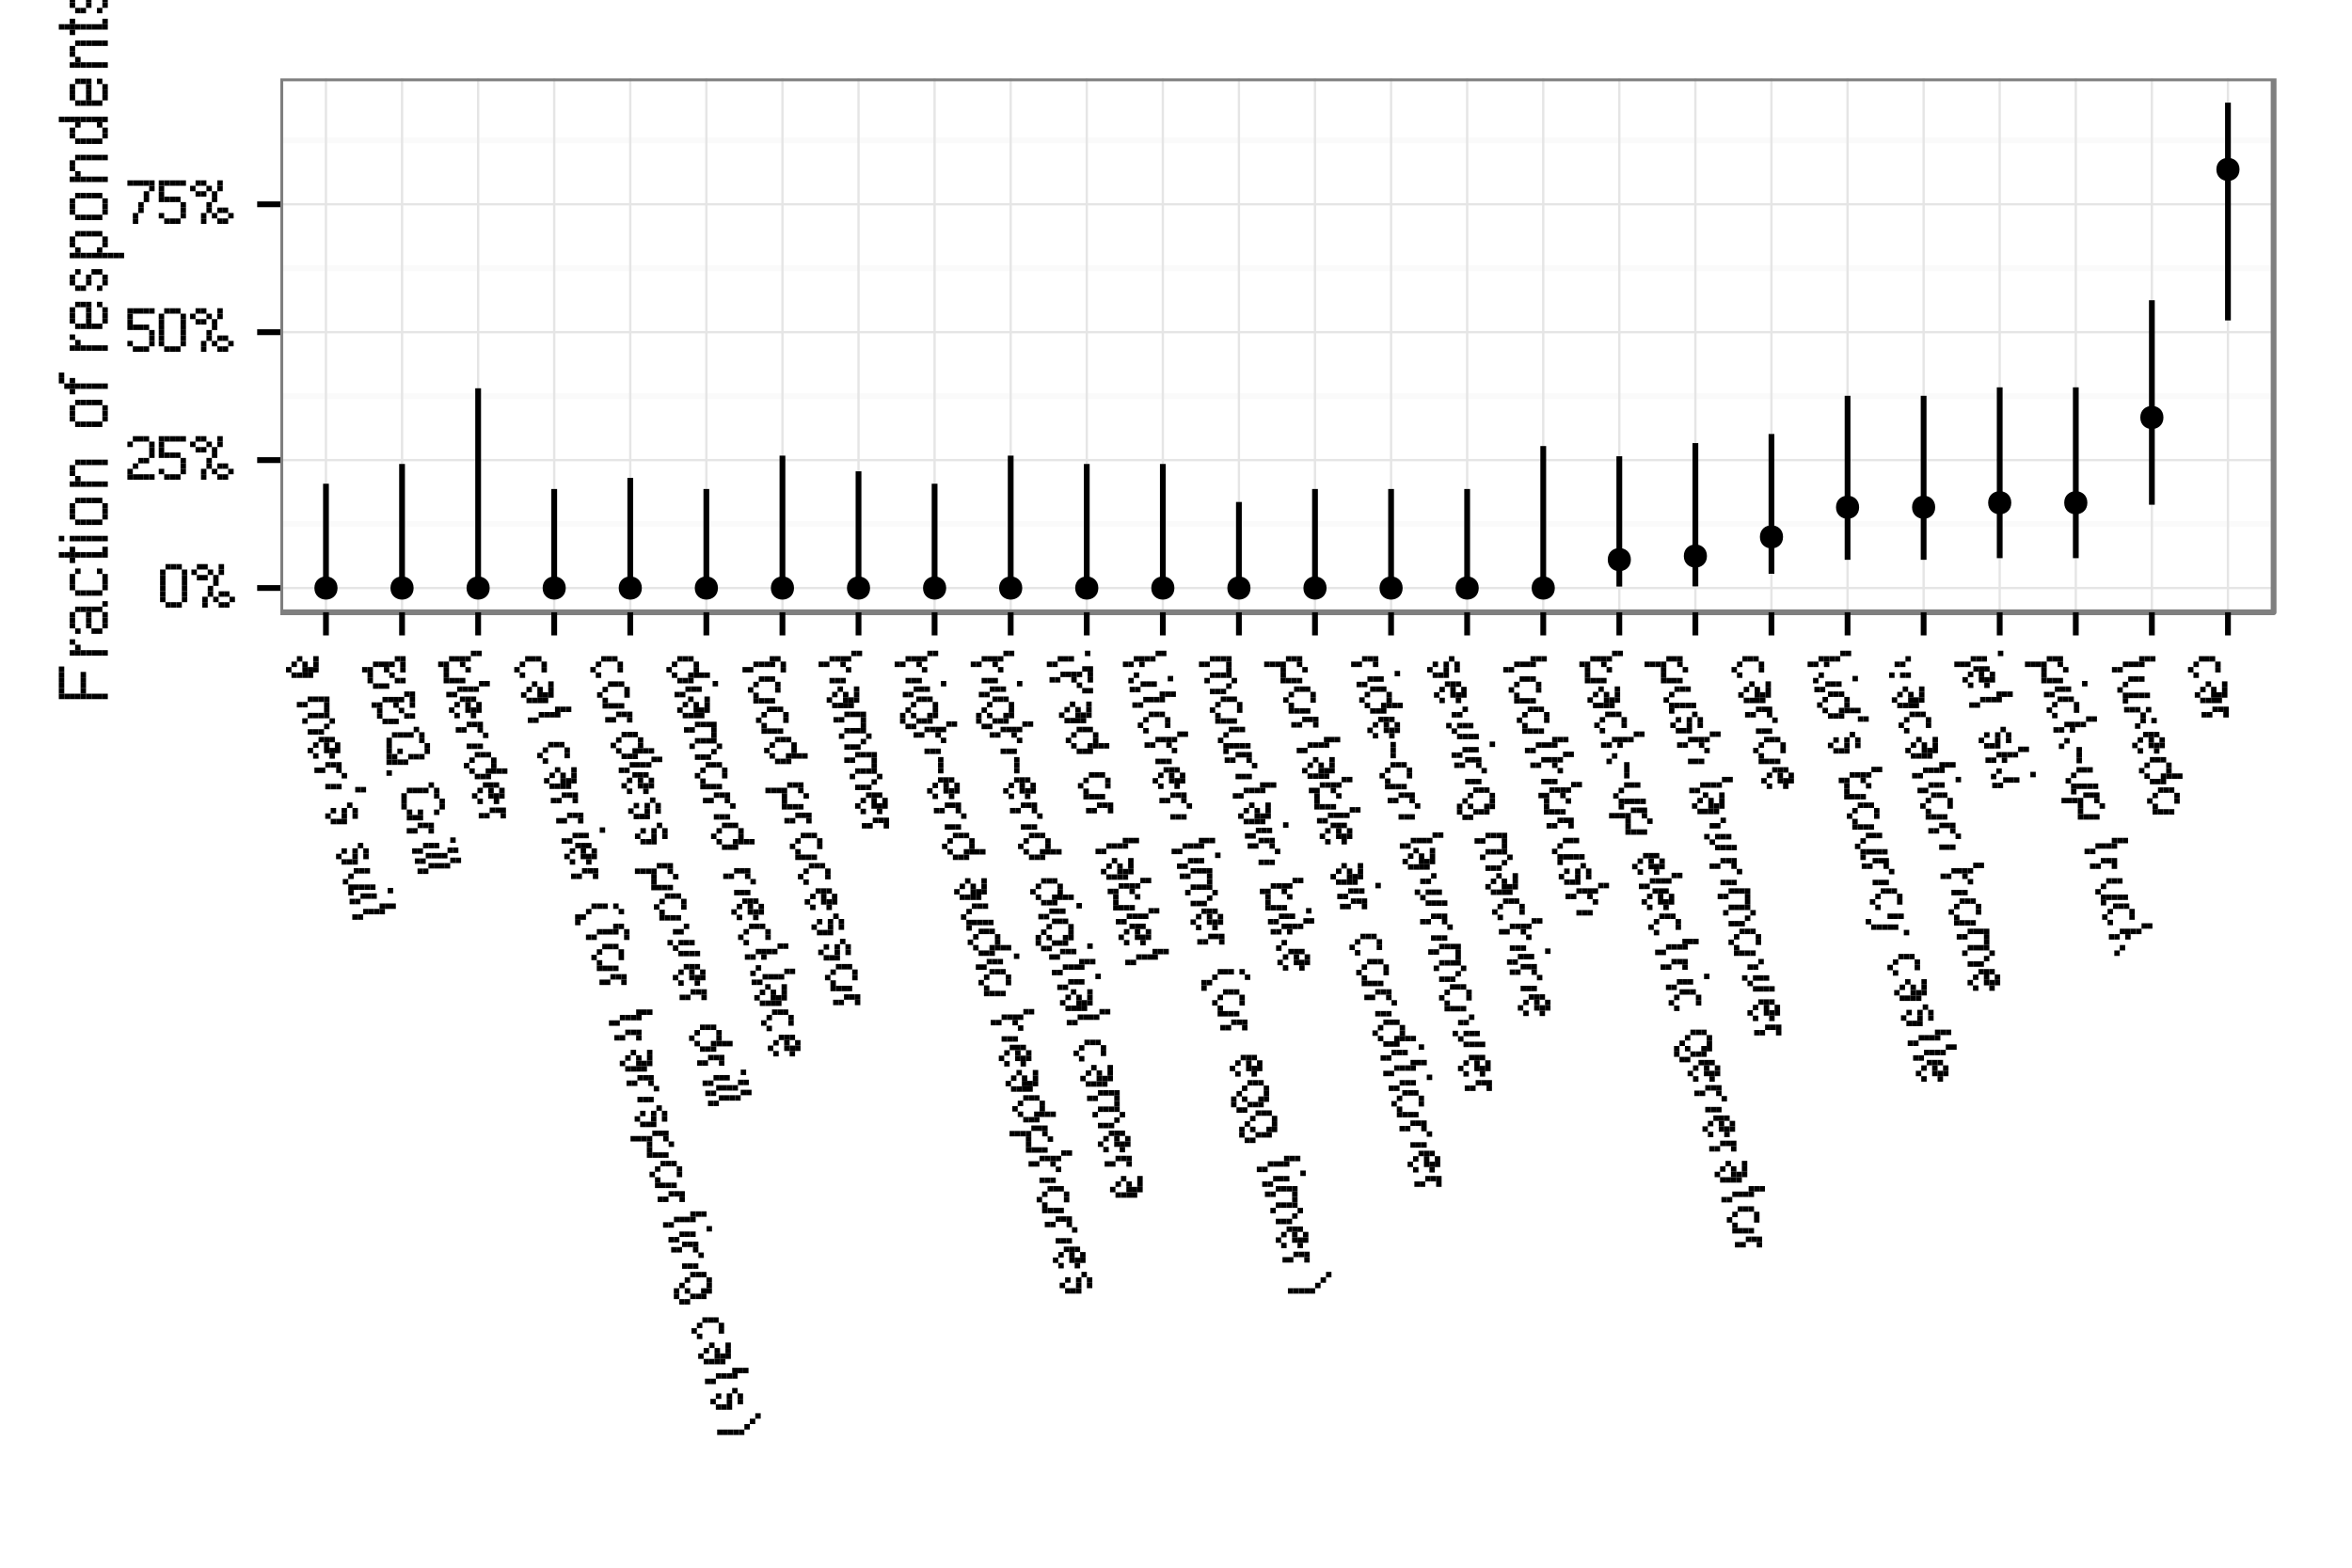 <?xml version="1.0" encoding="UTF-8"?>
<svg xmlns="http://www.w3.org/2000/svg" xmlns:xlink="http://www.w3.org/1999/xlink" width="432pt" height="288pt" viewBox="0 0 432 288" version="1.1">
<defs>
<g>
<symbol overflow="visible" id="glyph0-0">
<g transform="matrix(1,0,0,1,0,-7)">
<rect x="1" y="0" width="1" height="1"/>
<rect x="3" y="0" width="1" height="1"/>
<rect x="5" y="0" width="1" height="1"/>
<rect x="1" y="2" width="1" height="1"/>
<rect x="5" y="2" width="1" height="1"/>
<rect x="1" y="4" width="1" height="1"/>
<rect x="5" y="4" width="1" height="1"/>
<rect x="1" y="6" width="1" height="1"/>
<rect x="3" y="6" width="1" height="1"/>
<rect x="5" y="6" width="1" height="1"/>
</g>
</symbol>
<symbol overflow="visible" id="glyph0-1">
<g transform="matrix(1,0,0,1,0,-8)">
<rect x="1" y="0" width="1" height="1"/>
<rect x="2" y="0" width="1" height="1"/>
<rect x="3" y="0" width="1" height="1"/>
<rect x="0" y="1" width="1" height="1"/>
<rect x="4" y="1" width="1" height="1"/>
<rect x="0" y="2" width="1" height="1"/>
<rect x="4" y="2" width="1" height="1"/>
<rect x="0" y="3" width="1" height="1"/>
<rect x="4" y="3" width="1" height="1"/>
<rect x="0" y="4" width="1" height="1"/>
<rect x="4" y="4" width="1" height="1"/>
<rect x="0" y="5" width="1" height="1"/>
<rect x="4" y="5" width="1" height="1"/>
<rect x="0" y="6" width="1" height="1"/>
<rect x="4" y="6" width="1" height="1"/>
<rect x="1" y="7" width="1" height="1"/>
<rect x="2" y="7" width="1" height="1"/>
<rect x="3" y="7" width="1" height="1"/>
</g>
</symbol>
<symbol overflow="visible" id="glyph0-2">
<g transform="matrix(1,0,0,1,0,-8)">
<rect x="1" y="0" width="1" height="1"/>
<rect x="2" y="0" width="1" height="1"/>
<rect x="5" y="0" width="1" height="1"/>
<rect x="0" y="1" width="1" height="1"/>
<rect x="3" y="1" width="1" height="1"/>
<rect x="5" y="1" width="1" height="1"/>
<rect x="1" y="2" width="1" height="1"/>
<rect x="2" y="2" width="1" height="1"/>
<rect x="4" y="2" width="1" height="1"/>
<rect x="4" y="3" width="1" height="1"/>
<rect x="3" y="4" width="1" height="1"/>
<rect x="3" y="5" width="1" height="1"/>
<rect x="5" y="5" width="1" height="1"/>
<rect x="6" y="5" width="1" height="1"/>
<rect x="2" y="6" width="1" height="1"/>
<rect x="4" y="6" width="1" height="1"/>
<rect x="7" y="6" width="1" height="1"/>
<rect x="2" y="7" width="1" height="1"/>
<rect x="5" y="7" width="1" height="1"/>
<rect x="6" y="7" width="1" height="1"/>
</g>
</symbol>
<symbol overflow="visible" id="glyph0-3">
<g transform="matrix(1,0,0,1,0,-8)">
<rect x="1" y="0" width="1" height="1"/>
<rect x="2" y="0" width="1" height="1"/>
<rect x="3" y="0" width="1" height="1"/>
<rect x="0" y="1" width="1" height="1"/>
<rect x="4" y="1" width="1" height="1"/>
<rect x="4" y="2" width="1" height="1"/>
<rect x="4" y="3" width="1" height="1"/>
<rect x="2" y="4" width="1" height="1"/>
<rect x="3" y="4" width="1" height="1"/>
<rect x="1" y="5" width="1" height="1"/>
<rect x="0" y="6" width="1" height="1"/>
<rect x="0" y="7" width="1" height="1"/>
<rect x="1" y="7" width="1" height="1"/>
<rect x="2" y="7" width="1" height="1"/>
<rect x="3" y="7" width="1" height="1"/>
<rect x="4" y="7" width="1" height="1"/>
</g>
</symbol>
<symbol overflow="visible" id="glyph0-4">
<g transform="matrix(1,0,0,1,0,-8)">
<rect x="0" y="0" width="1" height="1"/>
<rect x="1" y="0" width="1" height="1"/>
<rect x="2" y="0" width="1" height="1"/>
<rect x="3" y="0" width="1" height="1"/>
<rect x="4" y="0" width="1" height="1"/>
<rect x="0" y="1" width="1" height="1"/>
<rect x="0" y="2" width="1" height="1"/>
<rect x="0" y="3" width="1" height="1"/>
<rect x="1" y="3" width="1" height="1"/>
<rect x="2" y="3" width="1" height="1"/>
<rect x="3" y="3" width="1" height="1"/>
<rect x="4" y="4" width="1" height="1"/>
<rect x="4" y="5" width="1" height="1"/>
<rect x="0" y="6" width="1" height="1"/>
<rect x="4" y="6" width="1" height="1"/>
<rect x="1" y="7" width="1" height="1"/>
<rect x="2" y="7" width="1" height="1"/>
<rect x="3" y="7" width="1" height="1"/>
</g>
</symbol>
<symbol overflow="visible" id="glyph0-5">
<g transform="matrix(1,0,0,1,0,-8)">
<rect x="0" y="0" width="1" height="1"/>
<rect x="1" y="0" width="1" height="1"/>
<rect x="2" y="0" width="1" height="1"/>
<rect x="3" y="0" width="1" height="1"/>
<rect x="4" y="0" width="1" height="1"/>
<rect x="4" y="1" width="1" height="1"/>
<rect x="3" y="2" width="1" height="1"/>
<rect x="3" y="3" width="1" height="1"/>
<rect x="2" y="4" width="1" height="1"/>
<rect x="2" y="5" width="1" height="1"/>
<rect x="1" y="6" width="1" height="1"/>
<rect x="1" y="7" width="1" height="1"/>
</g>
</symbol>
<symbol overflow="visible" id="glyph1-0">
<g transform="matrix(1,0,0,1,0,-1)">
<rect x="6" y="0" width="1" height="1"/>
<rect x="2" y="1" width="1" height="1"/>
<rect x="4" y="1" width="1" height="1"/>
<rect x="0" y="2" width="1" height="1"/>
<rect x="1" y="4" width="1" height="1"/>
<rect x="7" y="4" width="1" height="1"/>
<rect x="3" y="5" width="1" height="1"/>
</g>
</symbol>
<symbol overflow="visible" id="glyph1-1">
<g transform="matrix(1,0,0,1,0,-2)">
<rect x="2" y="1" width="1" height="1"/>
<rect x="5" y="1" width="1" height="1"/>
<rect x="1" y="2" width="1" height="1"/>
<rect x="3" y="2" width="1" height="1"/>
<rect x="5" y="2" width="1" height="1"/>
<rect x="0" y="3" width="1" height="1"/>
<rect x="3" y="3" width="1" height="1"/>
<rect x="4" y="3" width="1" height="1"/>
<rect x="5" y="3" width="1" height="1"/>
<rect x="1" y="4" width="1" height="1"/>
<rect x="2" y="4" width="1" height="1"/>
<rect x="3" y="4" width="1" height="1"/>
<rect x="4" y="4" width="1" height="1"/>
</g>
</symbol>
<symbol overflow="visible" id="glyph1-2">
<g transform="matrix(1,0,0,1,0,-1)">
</g>
</symbol>
<symbol overflow="visible" id="glyph1-3">
<g transform="matrix(1,0,0,1,0,-2)">
<rect x="2" y="1" width="1" height="1"/>
<rect x="3" y="1" width="1" height="1"/>
<rect x="4" y="1" width="1" height="1"/>
<rect x="5" y="1" width="1" height="1"/>
<rect x="0" y="2" width="1" height="1"/>
<rect x="1" y="2" width="1" height="1"/>
<rect x="5" y="2" width="1" height="1"/>
<rect x="5" y="3" width="1" height="1"/>
<rect x="2" y="4" width="1" height="1"/>
<rect x="3" y="4" width="1" height="1"/>
<rect x="4" y="4" width="1" height="1"/>
<rect x="5" y="4" width="1" height="1"/>
<rect x="1" y="5" width="1" height="1"/>
<rect x="6" y="5" width="1" height="1"/>
<rect x="5" y="6" width="1" height="1"/>
<rect x="2" y="7" width="1" height="1"/>
<rect x="3" y="7" width="1" height="1"/>
<rect x="4" y="7" width="1" height="1"/>
</g>
</symbol>
<symbol overflow="visible" id="glyph1-4">
<g transform="matrix(1,0,0,1,0,-2)">
<rect x="2" y="1" width="1" height="1"/>
<rect x="3" y="1" width="1" height="1"/>
<rect x="4" y="1" width="1" height="1"/>
<rect x="1" y="2" width="1" height="1"/>
<rect x="3" y="2" width="1" height="1"/>
<rect x="5" y="2" width="1" height="1"/>
<rect x="0" y="3" width="1" height="1"/>
<rect x="3" y="3" width="1" height="1"/>
<rect x="4" y="3" width="1" height="1"/>
<rect x="5" y="3" width="1" height="1"/>
<rect x="1" y="4" width="1" height="1"/>
<rect x="4" y="4" width="1" height="1"/>
</g>
</symbol>
<symbol overflow="visible" id="glyph1-5">
<g transform="matrix(1,0,0,1,0,-2)">
<rect x="2" y="1" width="1" height="1"/>
<rect x="3" y="1" width="1" height="1"/>
<rect x="4" y="1" width="1" height="1"/>
<rect x="0" y="2" width="1" height="1"/>
<rect x="1" y="2" width="1" height="1"/>
<rect x="4" y="2" width="1" height="1"/>
<rect x="5" y="3" width="1" height="1"/>
<rect x="2" y="5" width="1" height="1"/>
<rect x="3" y="5" width="1" height="1"/>
<rect x="4" y="5" width="1" height="1"/>
</g>
</symbol>
<symbol overflow="visible" id="glyph1-6">
<g transform="matrix(1,0,0,1,5,-2)">
<rect x="1" y="0" width="1" height="1"/>
<rect x="2" y="0" width="1" height="1"/>
</g>
</symbol>
<symbol overflow="visible" id="glyph1-7">
<g transform="matrix(1,0,0,1,0,-2)">
<rect x="4" y="1" width="1" height="1"/>
<rect x="1" y="2" width="1" height="1"/>
<rect x="3" y="2" width="1" height="1"/>
<rect x="5" y="2" width="1" height="1"/>
<rect x="0" y="3" width="1" height="1"/>
<rect x="3" y="3" width="1" height="1"/>
<rect x="5" y="3" width="1" height="1"/>
<rect x="1" y="4" width="1" height="1"/>
<rect x="2" y="4" width="1" height="1"/>
<rect x="3" y="4" width="1" height="1"/>
</g>
</symbol>
<symbol overflow="visible" id="glyph1-8">
<g transform="matrix(1,0,0,1,0,-2)">
<rect x="2" y="1" width="1" height="1"/>
<rect x="3" y="1" width="1" height="1"/>
<rect x="4" y="1" width="1" height="1"/>
<rect x="1" y="2" width="1" height="1"/>
<rect x="0" y="3" width="1" height="1"/>
<rect x="1" y="4" width="1" height="1"/>
<rect x="2" y="4" width="1" height="1"/>
<rect x="3" y="4" width="1" height="1"/>
<rect x="4" y="4" width="1" height="1"/>
<rect x="5" y="4" width="1" height="1"/>
<rect x="1" y="5" width="1" height="1"/>
</g>
</symbol>
<symbol overflow="visible" id="glyph1-9">
<g transform="matrix(1,0,0,1,0,-2)">
<rect x="7" y="0" width="1" height="1"/>
<rect x="2" y="1" width="1" height="1"/>
<rect x="3" y="1" width="1" height="1"/>
<rect x="4" y="1" width="1" height="1"/>
<rect x="0" y="2" width="1" height="1"/>
<rect x="1" y="2" width="1" height="1"/>
</g>
</symbol>
<symbol overflow="visible" id="glyph1-10">
<g transform="matrix(1,0,0,1,0,-2)">
<rect x="5" y="1" width="1" height="1"/>
<rect x="6" y="1" width="1" height="1"/>
<rect x="7" y="1" width="1" height="1"/>
<rect x="2" y="2" width="1" height="1"/>
<rect x="3" y="2" width="1" height="1"/>
<rect x="4" y="2" width="1" height="1"/>
<rect x="5" y="2" width="1" height="1"/>
<rect x="0" y="3" width="1" height="1"/>
<rect x="1" y="3" width="1" height="1"/>
</g>
</symbol>
<symbol overflow="visible" id="glyph1-11">
<g transform="matrix(1,0,0,1,0,-2)">
<rect x="6" y="1" width="1" height="1"/>
<rect x="7" y="1" width="1" height="1"/>
<rect x="2" y="2" width="1" height="1"/>
<rect x="3" y="2" width="1" height="1"/>
<rect x="4" y="2" width="1" height="1"/>
<rect x="5" y="2" width="1" height="1"/>
<rect x="7" y="2" width="1" height="1"/>
<rect x="0" y="3" width="1" height="1"/>
<rect x="1" y="3" width="1" height="1"/>
<rect x="4" y="3" width="1" height="1"/>
<rect x="7" y="3" width="1" height="1"/>
<rect x="1" y="4" width="1" height="1"/>
<rect x="5" y="4" width="1" height="1"/>
<rect x="1" y="5" width="1" height="1"/>
<rect x="6" y="5" width="1" height="1"/>
<rect x="7" y="5" width="1" height="1"/>
<rect x="2" y="6" width="1" height="1"/>
<rect x="3" y="6" width="1" height="1"/>
<rect x="4" y="6" width="1" height="1"/>
</g>
</symbol>
<symbol overflow="visible" id="glyph1-12">
<g transform="matrix(1,0,0,1,-1,-2)">
<rect x="7" y="1" width="1" height="1"/>
<rect x="3" y="2" width="1" height="1"/>
<rect x="4" y="2" width="1" height="1"/>
<rect x="5" y="2" width="1" height="1"/>
<rect x="6" y="2" width="1" height="1"/>
<rect x="8" y="2" width="1" height="1"/>
<rect x="2" y="3" width="1" height="1"/>
<rect x="8" y="3" width="1" height="1"/>
<rect x="2" y="4" width="1" height="1"/>
<rect x="9" y="4" width="1" height="1"/>
<rect x="2" y="5" width="1" height="1"/>
<rect x="4" y="5" width="1" height="1"/>
<rect x="9" y="5" width="1" height="1"/>
<rect x="2" y="6" width="1" height="1"/>
<rect x="3" y="6" width="1" height="1"/>
<rect x="6" y="6" width="1" height="1"/>
<rect x="7" y="6" width="1" height="1"/>
<rect x="8" y="6" width="1" height="1"/>
<rect x="2" y="7" width="1" height="1"/>
<rect x="3" y="7" width="1" height="1"/>
<rect x="4" y="7" width="1" height="1"/>
<rect x="5" y="7" width="1" height="1"/>
<rect x="2" y="9" width="1" height="1"/>
</g>
</symbol>
<symbol overflow="visible" id="glyph1-13">
<g transform="matrix(1,0,0,1,0,-2)">
<rect x="6" y="1" width="1" height="1"/>
<rect x="2" y="2" width="1" height="1"/>
<rect x="3" y="2" width="1" height="1"/>
<rect x="4" y="2" width="1" height="1"/>
<rect x="5" y="2" width="1" height="1"/>
<rect x="7" y="2" width="1" height="1"/>
<rect x="1" y="3" width="1" height="1"/>
<rect x="7" y="3" width="1" height="1"/>
<rect x="1" y="4" width="1" height="1"/>
<rect x="8" y="4" width="1" height="1"/>
<rect x="1" y="5" width="1" height="1"/>
<rect x="8" y="5" width="1" height="1"/>
<rect x="2" y="6" width="1" height="1"/>
<rect x="4" y="6" width="1" height="1"/>
<rect x="7" y="6" width="1" height="1"/>
<rect x="2" y="7" width="1" height="1"/>
<rect x="3" y="7" width="1" height="1"/>
<rect x="4" y="7" width="1" height="1"/>
</g>
</symbol>
<symbol overflow="visible" id="glyph1-14">
<g transform="matrix(1,0,0,1,0,-2)">
<rect x="2" y="1" width="1" height="1"/>
<rect x="3" y="1" width="1" height="1"/>
<rect x="4" y="1" width="1" height="1"/>
<rect x="0" y="2" width="1" height="1"/>
<rect x="1" y="2" width="1" height="1"/>
<rect x="4" y="2" width="1" height="1"/>
</g>
</symbol>
<symbol overflow="visible" id="glyph1-15">
<g transform="matrix(1,0,0,1,0,-2)">
<rect x="6" y="0" width="1" height="1"/>
<rect x="7" y="0" width="1" height="1"/>
<rect x="2" y="1" width="1" height="1"/>
<rect x="3" y="1" width="1" height="1"/>
<rect x="4" y="1" width="1" height="1"/>
<rect x="5" y="1" width="1" height="1"/>
<rect x="0" y="2" width="1" height="1"/>
<rect x="1" y="2" width="1" height="1"/>
</g>
</symbol>
<symbol overflow="visible" id="glyph1-16">
<g transform="matrix(1,0,0,1,0,-2)">
<rect x="6" y="0" width="1" height="1"/>
<rect x="7" y="0" width="1" height="1"/>
<rect x="2" y="1" width="1" height="1"/>
<rect x="3" y="1" width="1" height="1"/>
<rect x="4" y="1" width="1" height="1"/>
<rect x="5" y="1" width="1" height="1"/>
<rect x="0" y="2" width="1" height="1"/>
<rect x="1" y="2" width="1" height="1"/>
<rect x="4" y="2" width="1" height="1"/>
<rect x="1" y="3" width="1" height="1"/>
<rect x="5" y="3" width="1" height="1"/>
<rect x="1" y="4" width="1" height="1"/>
<rect x="1" y="5" width="1" height="1"/>
<rect x="2" y="5" width="1" height="1"/>
<rect x="3" y="5" width="1" height="1"/>
<rect x="4" y="5" width="1" height="1"/>
</g>
</symbol>
<symbol overflow="visible" id="glyph1-17">
<g transform="matrix(1,0,0,1,0,-2)">
<rect x="2" y="1" width="1" height="1"/>
<rect x="3" y="1" width="1" height="1"/>
<rect x="4" y="1" width="1" height="1"/>
<rect x="1" y="2" width="1" height="1"/>
<rect x="5" y="2" width="1" height="1"/>
<rect x="0" y="3" width="1" height="1"/>
<rect x="5" y="3" width="1" height="1"/>
<rect x="1" y="4" width="1" height="1"/>
<rect x="4" y="4" width="1" height="1"/>
<rect x="5" y="4" width="1" height="1"/>
<rect x="6" y="4" width="1" height="1"/>
<rect x="7" y="4" width="1" height="1"/>
<rect x="2" y="5" width="1" height="1"/>
<rect x="3" y="5" width="1" height="1"/>
<rect x="4" y="5" width="1" height="1"/>
</g>
</symbol>
<symbol overflow="visible" id="glyph1-18">
<g transform="matrix(1,0,0,1,0,-2)">
<rect x="2" y="1" width="1" height="1"/>
<rect x="3" y="1" width="1" height="1"/>
<rect x="4" y="1" width="1" height="1"/>
<rect x="1" y="2" width="1" height="1"/>
<rect x="5" y="2" width="1" height="1"/>
<rect x="0" y="3" width="1" height="1"/>
<rect x="5" y="3" width="1" height="1"/>
<rect x="1" y="4" width="1" height="1"/>
</g>
</symbol>
<symbol overflow="visible" id="glyph1-19">
<g transform="matrix(1,0,0,1,-2,-2)">
<rect x="4" y="1" width="1" height="1"/>
<rect x="5" y="1" width="1" height="1"/>
<rect x="6" y="1" width="1" height="1"/>
<rect x="8" y="1" width="1" height="1"/>
<rect x="3" y="2" width="1" height="1"/>
<rect x="9" y="2" width="1" height="1"/>
<rect x="1" y="3" width="1" height="1"/>
<rect x="2" y="3" width="1" height="1"/>
<rect x="1" y="4" width="1" height="1"/>
</g>
</symbol>
<symbol overflow="visible" id="glyph1-20">
<g transform="matrix(1,0,0,1,0,-2)">
<rect x="5" y="1" width="1" height="1"/>
<rect x="6" y="1" width="1" height="1"/>
<rect x="2" y="2" width="1" height="1"/>
<rect x="3" y="2" width="1" height="1"/>
<rect x="4" y="2" width="1" height="1"/>
<rect x="5" y="2" width="1" height="1"/>
<rect x="7" y="2" width="1" height="1"/>
<rect x="0" y="3" width="1" height="1"/>
<rect x="1" y="3" width="1" height="1"/>
<rect x="7" y="3" width="1" height="1"/>
</g>
</symbol>
<symbol overflow="visible" id="glyph1-21">
<g transform="matrix(1,0,0,1,0,-2)">
<rect x="2" y="1" width="1" height="1"/>
<rect x="3" y="1" width="1" height="1"/>
<rect x="4" y="1" width="1" height="1"/>
<rect x="1" y="2" width="1" height="1"/>
<rect x="5" y="2" width="1" height="1"/>
<rect x="0" y="3" width="1" height="1"/>
<rect x="5" y="3" width="1" height="1"/>
<rect x="1" y="4" width="1" height="1"/>
<rect x="1" y="5" width="1" height="1"/>
<rect x="2" y="5" width="1" height="1"/>
<rect x="3" y="5" width="1" height="1"/>
<rect x="4" y="5" width="1" height="1"/>
</g>
</symbol>
<symbol overflow="visible" id="glyph1-22">
<g transform="matrix(1,0,0,1,-2,-2)">
<rect x="4" y="1" width="1" height="1"/>
<rect x="5" y="1" width="1" height="1"/>
<rect x="6" y="1" width="1" height="1"/>
<rect x="0" y="2" width="1" height="1"/>
<rect x="1" y="2" width="1" height="1"/>
<rect x="2" y="2" width="1" height="1"/>
<rect x="3" y="2" width="1" height="1"/>
<rect x="6" y="2" width="1" height="1"/>
<rect x="3" y="3" width="1" height="1"/>
<rect x="7" y="3" width="1" height="1"/>
<rect x="3" y="4" width="1" height="1"/>
<rect x="3" y="5" width="1" height="1"/>
<rect x="4" y="5" width="1" height="1"/>
<rect x="5" y="5" width="1" height="1"/>
<rect x="6" y="5" width="1" height="1"/>
</g>
</symbol>
<symbol overflow="visible" id="glyph1-23">
<g transform="matrix(1,0,0,1,-2,-2)">
<rect x="4" y="1" width="1" height="1"/>
<rect x="5" y="1" width="1" height="1"/>
<rect x="6" y="1" width="1" height="1"/>
<rect x="3" y="2" width="1" height="1"/>
<rect x="7" y="2" width="1" height="1"/>
<rect x="2" y="3" width="1" height="1"/>
<rect x="7" y="3" width="1" height="1"/>
<rect x="1" y="4" width="1" height="1"/>
<rect x="3" y="4" width="1" height="1"/>
<rect x="6" y="4" width="1" height="1"/>
<rect x="7" y="4" width="1" height="1"/>
<rect x="1" y="5" width="1" height="1"/>
<rect x="4" y="5" width="1" height="1"/>
<rect x="5" y="5" width="1" height="1"/>
<rect x="6" y="5" width="1" height="1"/>
<rect x="2" y="6" width="1" height="1"/>
<rect x="3" y="6" width="1" height="1"/>
</g>
</symbol>
<symbol overflow="visible" id="glyph1-24">
<g transform="matrix(1,0,0,1,-2,-2)">
<rect x="9" y="1" width="1" height="1"/>
<rect x="8" y="2" width="1" height="1"/>
<rect x="7" y="3" width="1" height="1"/>
<rect x="2" y="4" width="1" height="1"/>
<rect x="3" y="4" width="1" height="1"/>
<rect x="4" y="4" width="1" height="1"/>
<rect x="5" y="4" width="1" height="1"/>
<rect x="6" y="4" width="1" height="1"/>
</g>
</symbol>
<symbol overflow="visible" id="glyph1-25">
<g transform="matrix(1,0,0,1,0,-2)">
<rect x="4" y="1" width="1" height="1"/>
<rect x="2" y="2" width="1" height="1"/>
<rect x="3" y="2" width="1" height="1"/>
<rect x="1" y="4" width="1" height="1"/>
<rect x="3" y="4" width="1" height="1"/>
<rect x="4" y="4" width="1" height="1"/>
<rect x="5" y="4" width="1" height="1"/>
<rect x="2" y="5" width="1" height="1"/>
<rect x="3" y="6" width="1" height="1"/>
<rect x="4" y="6" width="1" height="1"/>
<rect x="5" y="6" width="1" height="1"/>
<rect x="6" y="6" width="1" height="1"/>
</g>
</symbol>
<symbol overflow="visible" id="glyph1-26">
<g transform="matrix(1,0,0,1,0,-2)">
<rect x="6" y="0" width="1" height="1"/>
<rect x="7" y="0" width="1" height="1"/>
<rect x="2" y="1" width="1" height="1"/>
<rect x="3" y="1" width="1" height="1"/>
<rect x="4" y="1" width="1" height="1"/>
<rect x="5" y="1" width="1" height="1"/>
<rect x="0" y="2" width="1" height="1"/>
<rect x="1" y="2" width="1" height="1"/>
<rect x="3" y="2" width="1" height="1"/>
<rect x="2" y="4" width="1" height="1"/>
<rect x="1" y="5" width="1" height="1"/>
</g>
</symbol>
<symbol overflow="visible" id="glyph1-27">
<g transform="matrix(1,0,0,1,0,-2)">
<rect x="6" y="0" width="1" height="1"/>
<rect x="7" y="0" width="1" height="1"/>
<rect x="2" y="1" width="1" height="1"/>
<rect x="3" y="1" width="1" height="1"/>
<rect x="4" y="1" width="1" height="1"/>
<rect x="5" y="1" width="1" height="1"/>
<rect x="0" y="2" width="1" height="1"/>
<rect x="1" y="2" width="1" height="1"/>
<rect x="4" y="2" width="1" height="1"/>
<rect x="5" y="3" width="1" height="1"/>
<rect x="2" y="5" width="1" height="1"/>
<rect x="3" y="5" width="1" height="1"/>
<rect x="4" y="5" width="1" height="1"/>
</g>
</symbol>
<symbol overflow="visible" id="glyph1-28">
<g transform="matrix(1,0,0,1,2,-1)">
<rect x="1" y="0" width="1" height="1"/>
<rect x="1" y="1" width="1" height="1"/>
<rect x="1" y="2" width="1" height="1"/>
</g>
</symbol>
<symbol overflow="visible" id="glyph1-29">
<g transform="matrix(1,0,0,1,0,-2)">
<rect x="6" y="1" width="1" height="1"/>
<rect x="7" y="1" width="1" height="1"/>
<rect x="2" y="2" width="1" height="1"/>
<rect x="3" y="2" width="1" height="1"/>
<rect x="4" y="2" width="1" height="1"/>
<rect x="5" y="2" width="1" height="1"/>
<rect x="7" y="2" width="1" height="1"/>
<rect x="0" y="3" width="1" height="1"/>
<rect x="1" y="3" width="1" height="1"/>
<rect x="4" y="3" width="1" height="1"/>
<rect x="7" y="3" width="1" height="1"/>
<rect x="5" y="4" width="1" height="1"/>
<rect x="6" y="5" width="1" height="1"/>
<rect x="7" y="5" width="1" height="1"/>
</g>
</symbol>
<symbol overflow="visible" id="glyph1-30">
<g transform="matrix(1,0,0,1,-2,-2)">
<rect x="4" y="1" width="1" height="1"/>
<rect x="5" y="1" width="1" height="1"/>
<rect x="6" y="1" width="1" height="1"/>
<rect x="0" y="2" width="1" height="1"/>
<rect x="1" y="3" width="1" height="1"/>
<rect x="2" y="3" width="1" height="1"/>
<rect x="3" y="3" width="1" height="1"/>
<rect x="4" y="3" width="1" height="1"/>
<rect x="5" y="3" width="1" height="1"/>
<rect x="7" y="4" width="1" height="1"/>
</g>
</symbol>
<symbol overflow="visible" id="glyph1-31">
<g transform="matrix(1,0,0,1,0,-2)">
<rect x="4" y="1" width="1" height="1"/>
<rect x="2" y="2" width="1" height="1"/>
<rect x="3" y="2" width="1" height="1"/>
<rect x="1" y="4" width="1" height="1"/>
<rect x="3" y="4" width="1" height="1"/>
<rect x="4" y="4" width="1" height="1"/>
</g>
</symbol>
<symbol overflow="visible" id="glyph1-32">
<g transform="matrix(1,0,0,1,-1,-2)">
<rect x="8" y="0" width="1" height="1"/>
<rect x="3" y="1" width="1" height="1"/>
<rect x="4" y="1" width="1" height="1"/>
<rect x="5" y="1" width="1" height="1"/>
<rect x="0" y="2" width="1" height="1"/>
<rect x="1" y="2" width="1" height="1"/>
<rect x="2" y="2" width="1" height="1"/>
</g>
</symbol>
<symbol overflow="visible" id="glyph1-33">
<g transform="matrix(1,0,0,1,0,-2)">
<rect x="0" y="2" width="1" height="1"/>
<rect x="1" y="2" width="1" height="1"/>
<rect x="2" y="2" width="1" height="1"/>
<rect x="4" y="2" width="1" height="1"/>
<rect x="3" y="3" width="1" height="1"/>
<rect x="3" y="4" width="1" height="1"/>
<rect x="5" y="4" width="1" height="1"/>
<rect x="2" y="5" width="1" height="1"/>
</g>
</symbol>
<symbol overflow="visible" id="glyph2-0">
<g transform="matrix(1,0,0,1,-9,-8)">
<rect x="0" y="0" width="1" height="1"/>
<rect x="2" y="0" width="1" height="1"/>
<rect x="4" y="0" width="1" height="1"/>
<rect x="6" y="0" width="1" height="1"/>
<rect x="8" y="0" width="1" height="1"/>
<rect x="0" y="2" width="1" height="1"/>
<rect x="8" y="2" width="1" height="1"/>
<rect x="0" y="4" width="1" height="1"/>
<rect x="8" y="4" width="1" height="1"/>
<rect x="0" y="6" width="1" height="1"/>
<rect x="2" y="6" width="1" height="1"/>
<rect x="4" y="6" width="1" height="1"/>
<rect x="6" y="6" width="1" height="1"/>
<rect x="8" y="6" width="1" height="1"/>
</g>
</symbol>
<symbol overflow="visible" id="glyph2-1">
<g transform="matrix(1,0,0,1,-9,-7)">
<rect x="0" y="0" width="1" height="1"/>
<rect x="0" y="1" width="1" height="1"/>
<rect x="4" y="1" width="1" height="1"/>
<rect x="0" y="2" width="1" height="1"/>
<rect x="4" y="2" width="1" height="1"/>
<rect x="0" y="3" width="1" height="1"/>
<rect x="4" y="3" width="1" height="1"/>
<rect x="0" y="4" width="1" height="1"/>
<rect x="4" y="4" width="1" height="1"/>
<rect x="0" y="5" width="1" height="1"/>
<rect x="1" y="5" width="1" height="1"/>
<rect x="2" y="5" width="1" height="1"/>
<rect x="3" y="5" width="1" height="1"/>
<rect x="4" y="5" width="1" height="1"/>
<rect x="5" y="5" width="1" height="1"/>
<rect x="6" y="5" width="1" height="1"/>
<rect x="7" y="5" width="1" height="1"/>
<rect x="8" y="5" width="1" height="1"/>
</g>
</symbol>
<symbol overflow="visible" id="glyph2-2">
<g transform="matrix(1,0,0,1,-7,-4)">
<rect x="0" y="0" width="1" height="1"/>
<rect x="1" y="1" width="1" height="1"/>
<rect x="0" y="2" width="1" height="1"/>
<rect x="1" y="2" width="1" height="1"/>
<rect x="2" y="2" width="1" height="1"/>
<rect x="3" y="2" width="1" height="1"/>
<rect x="4" y="2" width="1" height="1"/>
<rect x="5" y="2" width="1" height="1"/>
<rect x="6" y="2" width="1" height="1"/>
</g>
</symbol>
<symbol overflow="visible" id="glyph2-3">
<g transform="matrix(1,0,0,1,-7,-7)">
<rect x="6" y="0" width="1" height="1"/>
<rect x="1" y="1" width="1" height="1"/>
<rect x="2" y="1" width="1" height="1"/>
<rect x="3" y="1" width="1" height="1"/>
<rect x="4" y="1" width="1" height="1"/>
<rect x="5" y="1" width="1" height="1"/>
<rect x="0" y="2" width="1" height="1"/>
<rect x="3" y="2" width="1" height="1"/>
<rect x="6" y="2" width="1" height="1"/>
<rect x="0" y="3" width="1" height="1"/>
<rect x="3" y="3" width="1" height="1"/>
<rect x="6" y="3" width="1" height="1"/>
<rect x="0" y="4" width="1" height="1"/>
<rect x="3" y="4" width="1" height="1"/>
<rect x="6" y="4" width="1" height="1"/>
<rect x="1" y="5" width="1" height="1"/>
<rect x="4" y="5" width="1" height="1"/>
<rect x="5" y="5" width="1" height="1"/>
</g>
</symbol>
<symbol overflow="visible" id="glyph2-4">
<g transform="matrix(1,0,0,1,-7,-6)">
<rect x="1" y="0" width="1" height="1"/>
<rect x="5" y="0" width="1" height="1"/>
<rect x="0" y="1" width="1" height="1"/>
<rect x="6" y="1" width="1" height="1"/>
<rect x="0" y="2" width="1" height="1"/>
<rect x="6" y="2" width="1" height="1"/>
<rect x="0" y="3" width="1" height="1"/>
<rect x="6" y="3" width="1" height="1"/>
<rect x="1" y="4" width="1" height="1"/>
<rect x="2" y="4" width="1" height="1"/>
<rect x="3" y="4" width="1" height="1"/>
<rect x="4" y="4" width="1" height="1"/>
<rect x="5" y="4" width="1" height="1"/>
</g>
</symbol>
<symbol overflow="visible" id="glyph2-5">
<g transform="matrix(1,0,0,1,-9,-4)">
<rect x="2" y="1" width="1" height="1"/>
<rect x="8" y="1" width="1" height="1"/>
<rect x="0" y="2" width="1" height="1"/>
<rect x="1" y="2" width="1" height="1"/>
<rect x="2" y="2" width="1" height="1"/>
<rect x="3" y="2" width="1" height="1"/>
<rect x="4" y="2" width="1" height="1"/>
<rect x="5" y="2" width="1" height="1"/>
<rect x="6" y="2" width="1" height="1"/>
<rect x="7" y="2" width="1" height="1"/>
<rect x="8" y="2" width="1" height="1"/>
<rect x="2" y="3" width="1" height="1"/>
</g>
</symbol>
<symbol overflow="visible" id="glyph2-6">
<g transform="matrix(1,0,0,1,-9,-3)">
<rect x="0" y="1" width="1" height="1"/>
<rect x="2" y="1" width="1" height="1"/>
<rect x="3" y="1" width="1" height="1"/>
<rect x="4" y="1" width="1" height="1"/>
<rect x="5" y="1" width="1" height="1"/>
<rect x="6" y="1" width="1" height="1"/>
<rect x="7" y="1" width="1" height="1"/>
<rect x="8" y="1" width="1" height="1"/>
</g>
</symbol>
<symbol overflow="visible" id="glyph2-7">
<g transform="matrix(1,0,0,1,-7,-6)">
<rect x="1" y="0" width="1" height="1"/>
<rect x="2" y="0" width="1" height="1"/>
<rect x="3" y="0" width="1" height="1"/>
<rect x="4" y="0" width="1" height="1"/>
<rect x="5" y="0" width="1" height="1"/>
<rect x="0" y="1" width="1" height="1"/>
<rect x="6" y="1" width="1" height="1"/>
<rect x="0" y="2" width="1" height="1"/>
<rect x="6" y="2" width="1" height="1"/>
<rect x="0" y="3" width="1" height="1"/>
<rect x="6" y="3" width="1" height="1"/>
<rect x="1" y="4" width="1" height="1"/>
<rect x="2" y="4" width="1" height="1"/>
<rect x="3" y="4" width="1" height="1"/>
<rect x="4" y="4" width="1" height="1"/>
<rect x="5" y="4" width="1" height="1"/>
</g>
</symbol>
<symbol overflow="visible" id="glyph2-8">
<g transform="matrix(1,0,0,1,-7,-6)">
<rect x="1" y="0" width="1" height="1"/>
<rect x="2" y="0" width="1" height="1"/>
<rect x="3" y="0" width="1" height="1"/>
<rect x="4" y="0" width="1" height="1"/>
<rect x="5" y="0" width="1" height="1"/>
<rect x="6" y="0" width="1" height="1"/>
<rect x="0" y="1" width="1" height="1"/>
<rect x="0" y="2" width="1" height="1"/>
<rect x="1" y="3" width="1" height="1"/>
<rect x="0" y="4" width="1" height="1"/>
<rect x="1" y="4" width="1" height="1"/>
<rect x="2" y="4" width="1" height="1"/>
<rect x="3" y="4" width="1" height="1"/>
<rect x="4" y="4" width="1" height="1"/>
<rect x="5" y="4" width="1" height="1"/>
<rect x="6" y="4" width="1" height="1"/>
</g>
</symbol>
<symbol overflow="visible" id="glyph2-9">
<g transform="matrix(1,0,0,1,-1,-1)">
</g>
</symbol>
<symbol overflow="visible" id="glyph2-10">
<g transform="matrix(1,0,0,1,-9,-5)">
<rect x="0" y="1" width="1" height="1"/>
<rect x="0" y="2" width="1" height="1"/>
<rect x="2" y="2" width="1" height="1"/>
<rect x="1" y="3" width="1" height="1"/>
<rect x="2" y="3" width="1" height="1"/>
<rect x="3" y="3" width="1" height="1"/>
<rect x="4" y="3" width="1" height="1"/>
<rect x="5" y="3" width="1" height="1"/>
<rect x="6" y="3" width="1" height="1"/>
<rect x="7" y="3" width="1" height="1"/>
<rect x="8" y="3" width="1" height="1"/>
<rect x="2" y="4" width="1" height="1"/>
</g>
</symbol>
<symbol overflow="visible" id="glyph2-11">
<g transform="matrix(1,0,0,1,-7,-6)">
<rect x="1" y="0" width="1" height="1"/>
<rect x="2" y="0" width="1" height="1"/>
<rect x="3" y="0" width="1" height="1"/>
<rect x="5" y="0" width="1" height="1"/>
<rect x="0" y="1" width="1" height="1"/>
<rect x="3" y="1" width="1" height="1"/>
<rect x="6" y="1" width="1" height="1"/>
<rect x="0" y="2" width="1" height="1"/>
<rect x="3" y="2" width="1" height="1"/>
<rect x="6" y="2" width="1" height="1"/>
<rect x="0" y="3" width="1" height="1"/>
<rect x="3" y="3" width="1" height="1"/>
<rect x="6" y="3" width="1" height="1"/>
<rect x="1" y="4" width="1" height="1"/>
<rect x="2" y="4" width="1" height="1"/>
<rect x="3" y="4" width="1" height="1"/>
<rect x="4" y="4" width="1" height="1"/>
<rect x="5" y="4" width="1" height="1"/>
</g>
</symbol>
<symbol overflow="visible" id="glyph2-12">
<g transform="matrix(1,0,0,1,-7,-5)">
<rect x="1" y="0" width="1" height="1"/>
<rect x="4" y="0" width="1" height="1"/>
<rect x="5" y="0" width="1" height="1"/>
<rect x="0" y="1" width="1" height="1"/>
<rect x="3" y="1" width="1" height="1"/>
<rect x="6" y="1" width="1" height="1"/>
<rect x="0" y="2" width="1" height="1"/>
<rect x="3" y="2" width="1" height="1"/>
<rect x="6" y="2" width="1" height="1"/>
<rect x="1" y="3" width="1" height="1"/>
<rect x="2" y="3" width="1" height="1"/>
<rect x="5" y="3" width="1" height="1"/>
</g>
</symbol>
<symbol overflow="visible" id="glyph2-13">
<g transform="matrix(1,0,0,1,-7,-6)">
<rect x="1" y="0" width="1" height="1"/>
<rect x="2" y="0" width="1" height="1"/>
<rect x="3" y="0" width="1" height="1"/>
<rect x="4" y="0" width="1" height="1"/>
<rect x="5" y="0" width="1" height="1"/>
<rect x="0" y="1" width="1" height="1"/>
<rect x="6" y="1" width="1" height="1"/>
<rect x="0" y="2" width="1" height="1"/>
<rect x="6" y="2" width="1" height="1"/>
<rect x="1" y="3" width="1" height="1"/>
<rect x="5" y="3" width="1" height="1"/>
<rect x="0" y="4" width="1" height="1"/>
<rect x="1" y="4" width="1" height="1"/>
<rect x="2" y="4" width="1" height="1"/>
<rect x="3" y="4" width="1" height="1"/>
<rect x="4" y="4" width="1" height="1"/>
<rect x="5" y="4" width="1" height="1"/>
<rect x="6" y="4" width="1" height="1"/>
<rect x="7" y="4" width="1" height="1"/>
<rect x="8" y="4" width="1" height="1"/>
<rect x="9" y="4" width="1" height="1"/>
</g>
</symbol>
<symbol overflow="visible" id="glyph2-14">
<g transform="matrix(1,0,0,1,-9,-6)">
<rect x="0" y="0" width="1" height="1"/>
<rect x="1" y="0" width="1" height="1"/>
<rect x="2" y="0" width="1" height="1"/>
<rect x="3" y="0" width="1" height="1"/>
<rect x="4" y="0" width="1" height="1"/>
<rect x="5" y="0" width="1" height="1"/>
<rect x="6" y="0" width="1" height="1"/>
<rect x="7" y="0" width="1" height="1"/>
<rect x="8" y="0" width="1" height="1"/>
<rect x="3" y="1" width="1" height="1"/>
<rect x="7" y="1" width="1" height="1"/>
<rect x="2" y="2" width="1" height="1"/>
<rect x="8" y="2" width="1" height="1"/>
<rect x="2" y="3" width="1" height="1"/>
<rect x="8" y="3" width="1" height="1"/>
<rect x="3" y="4" width="1" height="1"/>
<rect x="4" y="4" width="1" height="1"/>
<rect x="5" y="4" width="1" height="1"/>
<rect x="6" y="4" width="1" height="1"/>
<rect x="7" y="4" width="1" height="1"/>
</g>
</symbol>
</g>
<clipPath id="clip1">
  <path d="M 51.488 14.398 L 418 14.398 L 418 113 L 51.488 113 Z M 51.488 14.398 "/>
</clipPath>
<clipPath id="clip2">
  <path d="M 51.488 95 L 418.602 95 L 418.602 97 L 51.488 97 Z M 51.488 95 "/>
</clipPath>
<clipPath id="clip3">
  <path d="M 51.488 72 L 418.602 72 L 418.602 74 L 51.488 74 Z M 51.488 72 "/>
</clipPath>
<clipPath id="clip4">
  <path d="M 51.488 48 L 418.602 48 L 418.602 50 L 51.488 50 Z M 51.488 48 "/>
</clipPath>
<clipPath id="clip5">
  <path d="M 51.488 25 L 418.602 25 L 418.602 27 L 51.488 27 Z M 51.488 25 "/>
</clipPath>
<clipPath id="clip6">
  <path d="M 51.488 107 L 418 107 L 418 109 L 51.488 109 Z M 51.488 107 "/>
</clipPath>
<clipPath id="clip7">
  <path d="M 51.488 84 L 418 84 L 418 85 L 51.488 85 Z M 51.488 84 "/>
</clipPath>
<clipPath id="clip8">
  <path d="M 51.488 60 L 418 60 L 418 62 L 51.488 62 Z M 51.488 60 "/>
</clipPath>
<clipPath id="clip9">
  <path d="M 51.488 37 L 418 37 L 418 38 L 51.488 38 Z M 51.488 37 "/>
</clipPath>
<clipPath id="clip10">
  <path d="M 59 14.398 L 61 14.398 L 61 113 L 59 113 Z M 59 14.398 "/>
</clipPath>
<clipPath id="clip11">
  <path d="M 73 14.398 L 75 14.398 L 75 113 L 73 113 Z M 73 14.398 "/>
</clipPath>
<clipPath id="clip12">
  <path d="M 87 14.398 L 89 14.398 L 89 113 L 87 113 Z M 87 14.398 "/>
</clipPath>
<clipPath id="clip13">
  <path d="M 101 14.398 L 103 14.398 L 103 113 L 101 113 Z M 101 14.398 "/>
</clipPath>
<clipPath id="clip14">
  <path d="M 115 14.398 L 116 14.398 L 116 113 L 115 113 Z M 115 14.398 "/>
</clipPath>
<clipPath id="clip15">
  <path d="M 129 14.398 L 130 14.398 L 130 113 L 129 113 Z M 129 14.398 "/>
</clipPath>
<clipPath id="clip16">
  <path d="M 143 14.398 L 144 14.398 L 144 113 L 143 113 Z M 143 14.398 "/>
</clipPath>
<clipPath id="clip17">
  <path d="M 157 14.398 L 158 14.398 L 158 113 L 157 113 Z M 157 14.398 "/>
</clipPath>
<clipPath id="clip18">
  <path d="M 171 14.398 L 172 14.398 L 172 113 L 171 113 Z M 171 14.398 "/>
</clipPath>
<clipPath id="clip19">
  <path d="M 185 14.398 L 186 14.398 L 186 113 L 185 113 Z M 185 14.398 "/>
</clipPath>
<clipPath id="clip20">
  <path d="M 199 14.398 L 200 14.398 L 200 113 L 199 113 Z M 199 14.398 "/>
</clipPath>
<clipPath id="clip21">
  <path d="M 213 14.398 L 214 14.398 L 214 113 L 213 113 Z M 213 14.398 "/>
</clipPath>
<clipPath id="clip22">
  <path d="M 227 14.398 L 228 14.398 L 228 113 L 227 113 Z M 227 14.398 "/>
</clipPath>
<clipPath id="clip23">
  <path d="M 241 14.398 L 242 14.398 L 242 113 L 241 113 Z M 241 14.398 "/>
</clipPath>
<clipPath id="clip24">
  <path d="M 255 14.398 L 256 14.398 L 256 113 L 255 113 Z M 255 14.398 "/>
</clipPath>
<clipPath id="clip25">
  <path d="M 269 14.398 L 270 14.398 L 270 113 L 269 113 Z M 269 14.398 "/>
</clipPath>
<clipPath id="clip26">
  <path d="M 283 14.398 L 284 14.398 L 284 113 L 283 113 Z M 283 14.398 "/>
</clipPath>
<clipPath id="clip27">
  <path d="M 297 14.398 L 298 14.398 L 298 113 L 297 113 Z M 297 14.398 "/>
</clipPath>
<clipPath id="clip28">
  <path d="M 311 14.398 L 312 14.398 L 312 113 L 311 113 Z M 311 14.398 "/>
</clipPath>
<clipPath id="clip29">
  <path d="M 325 14.398 L 326 14.398 L 326 113 L 325 113 Z M 325 14.398 "/>
</clipPath>
<clipPath id="clip30">
  <path d="M 339 14.398 L 340 14.398 L 340 113 L 339 113 Z M 339 14.398 "/>
</clipPath>
<clipPath id="clip31">
  <path d="M 353 14.398 L 354 14.398 L 354 113 L 353 113 Z M 353 14.398 "/>
</clipPath>
<clipPath id="clip32">
  <path d="M 367 14.398 L 368 14.398 L 368 113 L 367 113 Z M 367 14.398 "/>
</clipPath>
<clipPath id="clip33">
  <path d="M 381 14.398 L 382 14.398 L 382 113 L 381 113 Z M 381 14.398 "/>
</clipPath>
<clipPath id="clip34">
  <path d="M 395 14.398 L 396 14.398 L 396 113 L 395 113 Z M 395 14.398 "/>
</clipPath>
<clipPath id="clip35">
  <path d="M 409 14.398 L 410 14.398 L 410 113 L 409 113 Z M 409 14.398 "/>
</clipPath>
<clipPath id="clip36">
  <path d="M 51.488 14.398 L 418.602 14.398 L 418.602 113.484 L 51.488 113.484 Z M 51.488 14.398 "/>
</clipPath>
</defs>
<g id="surface442">
<rect x="0" y="0" width="432" height="288" style="fill:rgb(100%,100%,100%);fill-opacity:1;stroke:none;"/>
<rect x="0" y="0" width="432" height="288" style="fill:rgb(100%,100%,100%);fill-opacity:1;stroke:none;"/>
<path style="fill:none;stroke-width:1.063;stroke-linecap:round;stroke-linejoin:round;stroke:rgb(100%,100%,100%);stroke-opacity:1;stroke-miterlimit:10;" d="M 0 288 L 432 288 L 432 0 L 0 0 Z M 0 288 "/>
<g clip-path="url(#clip1)" clip-rule="nonzero">
<path style=" stroke:none;fill-rule:nonzero;fill:rgb(100%,100%,100%);fill-opacity:1;" d="M 51.488 112.484 L 417.602 112.484 L 417.602 14.398 L 51.488 14.398 Z M 51.488 112.484 "/>
</g>
<g clip-path="url(#clip2)" clip-rule="nonzero">
<path style="fill:none;stroke-width:1.063;stroke-linecap:butt;stroke-linejoin:round;stroke:rgb(98.039%,98.039%,98.039%);stroke-opacity:1;stroke-miterlimit:10;" d="M 51.488 96.277 L 417.602 96.277 "/>
</g>
<g clip-path="url(#clip3)" clip-rule="nonzero">
<path style="fill:none;stroke-width:1.063;stroke-linecap:butt;stroke-linejoin:round;stroke:rgb(98.039%,98.039%,98.039%);stroke-opacity:1;stroke-miterlimit:10;" d="M 51.488 72.777 L 417.602 72.777 "/>
</g>
<g clip-path="url(#clip4)" clip-rule="nonzero">
<path style="fill:none;stroke-width:1.063;stroke-linecap:butt;stroke-linejoin:round;stroke:rgb(98.039%,98.039%,98.039%);stroke-opacity:1;stroke-miterlimit:10;" d="M 51.488 49.277 L 417.602 49.277 "/>
</g>
<g clip-path="url(#clip5)" clip-rule="nonzero">
<path style="fill:none;stroke-width:1.063;stroke-linecap:butt;stroke-linejoin:round;stroke:rgb(98.039%,98.039%,98.039%);stroke-opacity:1;stroke-miterlimit:10;" d="M 51.488 25.781 L 417.602 25.781 "/>
</g>
<g clip-path="url(#clip6)" clip-rule="nonzero">
<path style="fill:none;stroke-width:0.425;stroke-linecap:butt;stroke-linejoin:round;stroke:rgb(89.804%,89.804%,89.804%);stroke-opacity:1;stroke-miterlimit:10;" d="M 51.488 108.027 L 417.602 108.027 "/>
</g>
<g clip-path="url(#clip7)" clip-rule="nonzero">
<path style="fill:none;stroke-width:0.425;stroke-linecap:butt;stroke-linejoin:round;stroke:rgb(89.804%,89.804%,89.804%);stroke-opacity:1;stroke-miterlimit:10;" d="M 51.488 84.527 L 417.602 84.527 "/>
</g>
<g clip-path="url(#clip8)" clip-rule="nonzero">
<path style="fill:none;stroke-width:0.425;stroke-linecap:butt;stroke-linejoin:round;stroke:rgb(89.804%,89.804%,89.804%);stroke-opacity:1;stroke-miterlimit:10;" d="M 51.488 61.027 L 417.602 61.027 "/>
</g>
<g clip-path="url(#clip9)" clip-rule="nonzero">
<path style="fill:none;stroke-width:0.425;stroke-linecap:butt;stroke-linejoin:round;stroke:rgb(89.804%,89.804%,89.804%);stroke-opacity:1;stroke-miterlimit:10;" d="M 51.488 37.531 L 417.602 37.531 "/>
</g>
<g clip-path="url(#clip10)" clip-rule="nonzero">
<path style="fill:none;stroke-width:0.425;stroke-linecap:butt;stroke-linejoin:round;stroke:rgb(89.804%,89.804%,89.804%);stroke-opacity:1;stroke-miterlimit:10;" d="M 59.871 112.484 L 59.871 14.398 "/>
</g>
<g clip-path="url(#clip11)" clip-rule="nonzero">
<path style="fill:none;stroke-width:0.425;stroke-linecap:butt;stroke-linejoin:round;stroke:rgb(89.804%,89.804%,89.804%);stroke-opacity:1;stroke-miterlimit:10;" d="M 73.844 112.484 L 73.844 14.398 "/>
</g>
<g clip-path="url(#clip12)" clip-rule="nonzero">
<path style="fill:none;stroke-width:0.425;stroke-linecap:butt;stroke-linejoin:round;stroke:rgb(89.804%,89.804%,89.804%);stroke-opacity:1;stroke-miterlimit:10;" d="M 87.82 112.484 L 87.82 14.398 "/>
</g>
<g clip-path="url(#clip13)" clip-rule="nonzero">
<path style="fill:none;stroke-width:0.425;stroke-linecap:butt;stroke-linejoin:round;stroke:rgb(89.804%,89.804%,89.804%);stroke-opacity:1;stroke-miterlimit:10;" d="M 101.793 112.484 L 101.793 14.398 "/>
</g>
<g clip-path="url(#clip14)" clip-rule="nonzero">
<path style="fill:none;stroke-width:0.425;stroke-linecap:butt;stroke-linejoin:round;stroke:rgb(89.804%,89.804%,89.804%);stroke-opacity:1;stroke-miterlimit:10;" d="M 115.766 112.484 L 115.766 14.398 "/>
</g>
<g clip-path="url(#clip15)" clip-rule="nonzero">
<path style="fill:none;stroke-width:0.425;stroke-linecap:butt;stroke-linejoin:round;stroke:rgb(89.804%,89.804%,89.804%);stroke-opacity:1;stroke-miterlimit:10;" d="M 129.738 112.484 L 129.738 14.398 "/>
</g>
<g clip-path="url(#clip16)" clip-rule="nonzero">
<path style="fill:none;stroke-width:0.425;stroke-linecap:butt;stroke-linejoin:round;stroke:rgb(89.804%,89.804%,89.804%);stroke-opacity:1;stroke-miterlimit:10;" d="M 143.715 112.484 L 143.715 14.398 "/>
</g>
<g clip-path="url(#clip17)" clip-rule="nonzero">
<path style="fill:none;stroke-width:0.425;stroke-linecap:butt;stroke-linejoin:round;stroke:rgb(89.804%,89.804%,89.804%);stroke-opacity:1;stroke-miterlimit:10;" d="M 157.688 112.484 L 157.688 14.398 "/>
</g>
<g clip-path="url(#clip18)" clip-rule="nonzero">
<path style="fill:none;stroke-width:0.425;stroke-linecap:butt;stroke-linejoin:round;stroke:rgb(89.804%,89.804%,89.804%);stroke-opacity:1;stroke-miterlimit:10;" d="M 171.66 112.484 L 171.66 14.398 "/>
</g>
<g clip-path="url(#clip19)" clip-rule="nonzero">
<path style="fill:none;stroke-width:0.425;stroke-linecap:butt;stroke-linejoin:round;stroke:rgb(89.804%,89.804%,89.804%);stroke-opacity:1;stroke-miterlimit:10;" d="M 185.637 112.484 L 185.637 14.398 "/>
</g>
<g clip-path="url(#clip20)" clip-rule="nonzero">
<path style="fill:none;stroke-width:0.425;stroke-linecap:butt;stroke-linejoin:round;stroke:rgb(89.804%,89.804%,89.804%);stroke-opacity:1;stroke-miterlimit:10;" d="M 199.609 112.484 L 199.609 14.398 "/>
</g>
<g clip-path="url(#clip21)" clip-rule="nonzero">
<path style="fill:none;stroke-width:0.425;stroke-linecap:butt;stroke-linejoin:round;stroke:rgb(89.804%,89.804%,89.804%);stroke-opacity:1;stroke-miterlimit:10;" d="M 213.582 112.484 L 213.582 14.398 "/>
</g>
<g clip-path="url(#clip22)" clip-rule="nonzero">
<path style="fill:none;stroke-width:0.425;stroke-linecap:butt;stroke-linejoin:round;stroke:rgb(89.804%,89.804%,89.804%);stroke-opacity:1;stroke-miterlimit:10;" d="M 227.555 112.484 L 227.555 14.398 "/>
</g>
<g clip-path="url(#clip23)" clip-rule="nonzero">
<path style="fill:none;stroke-width:0.425;stroke-linecap:butt;stroke-linejoin:round;stroke:rgb(89.804%,89.804%,89.804%);stroke-opacity:1;stroke-miterlimit:10;" d="M 241.531 112.484 L 241.531 14.398 "/>
</g>
<g clip-path="url(#clip24)" clip-rule="nonzero">
<path style="fill:none;stroke-width:0.425;stroke-linecap:butt;stroke-linejoin:round;stroke:rgb(89.804%,89.804%,89.804%);stroke-opacity:1;stroke-miterlimit:10;" d="M 255.504 112.484 L 255.504 14.398 "/>
</g>
<g clip-path="url(#clip25)" clip-rule="nonzero">
<path style="fill:none;stroke-width:0.425;stroke-linecap:butt;stroke-linejoin:round;stroke:rgb(89.804%,89.804%,89.804%);stroke-opacity:1;stroke-miterlimit:10;" d="M 269.477 112.484 L 269.477 14.398 "/>
</g>
<g clip-path="url(#clip26)" clip-rule="nonzero">
<path style="fill:none;stroke-width:0.425;stroke-linecap:butt;stroke-linejoin:round;stroke:rgb(89.804%,89.804%,89.804%);stroke-opacity:1;stroke-miterlimit:10;" d="M 283.453 112.484 L 283.453 14.398 "/>
</g>
<g clip-path="url(#clip27)" clip-rule="nonzero">
<path style="fill:none;stroke-width:0.425;stroke-linecap:butt;stroke-linejoin:round;stroke:rgb(89.804%,89.804%,89.804%);stroke-opacity:1;stroke-miterlimit:10;" d="M 297.426 112.484 L 297.426 14.398 "/>
</g>
<g clip-path="url(#clip28)" clip-rule="nonzero">
<path style="fill:none;stroke-width:0.425;stroke-linecap:butt;stroke-linejoin:round;stroke:rgb(89.804%,89.804%,89.804%);stroke-opacity:1;stroke-miterlimit:10;" d="M 311.398 112.484 L 311.398 14.398 "/>
</g>
<g clip-path="url(#clip29)" clip-rule="nonzero">
<path style="fill:none;stroke-width:0.425;stroke-linecap:butt;stroke-linejoin:round;stroke:rgb(89.804%,89.804%,89.804%);stroke-opacity:1;stroke-miterlimit:10;" d="M 325.371 112.484 L 325.371 14.398 "/>
</g>
<g clip-path="url(#clip30)" clip-rule="nonzero">
<path style="fill:none;stroke-width:0.425;stroke-linecap:butt;stroke-linejoin:round;stroke:rgb(89.804%,89.804%,89.804%);stroke-opacity:1;stroke-miterlimit:10;" d="M 339.348 112.484 L 339.348 14.398 "/>
</g>
<g clip-path="url(#clip31)" clip-rule="nonzero">
<path style="fill:none;stroke-width:0.425;stroke-linecap:butt;stroke-linejoin:round;stroke:rgb(89.804%,89.804%,89.804%);stroke-opacity:1;stroke-miterlimit:10;" d="M 353.32 112.484 L 353.32 14.398 "/>
</g>
<g clip-path="url(#clip32)" clip-rule="nonzero">
<path style="fill:none;stroke-width:0.425;stroke-linecap:butt;stroke-linejoin:round;stroke:rgb(89.804%,89.804%,89.804%);stroke-opacity:1;stroke-miterlimit:10;" d="M 367.293 112.484 L 367.293 14.398 "/>
</g>
<g clip-path="url(#clip33)" clip-rule="nonzero">
<path style="fill:none;stroke-width:0.425;stroke-linecap:butt;stroke-linejoin:round;stroke:rgb(89.804%,89.804%,89.804%);stroke-opacity:1;stroke-miterlimit:10;" d="M 381.27 112.484 L 381.27 14.398 "/>
</g>
<g clip-path="url(#clip34)" clip-rule="nonzero">
<path style="fill:none;stroke-width:0.425;stroke-linecap:butt;stroke-linejoin:round;stroke:rgb(89.804%,89.804%,89.804%);stroke-opacity:1;stroke-miterlimit:10;" d="M 395.242 112.484 L 395.242 14.398 "/>
</g>
<g clip-path="url(#clip35)" clip-rule="nonzero">
<path style="fill:none;stroke-width:0.425;stroke-linecap:butt;stroke-linejoin:round;stroke:rgb(89.804%,89.804%,89.804%);stroke-opacity:1;stroke-miterlimit:10;" d="M 409.215 112.484 L 409.215 14.398 "/>
</g>
<path style=" stroke:none;fill-rule:nonzero;fill:rgb(0%,0%,0%);fill-opacity:1;" d="M 75.969 108.027 C 75.969 110.863 71.719 110.863 71.719 108.027 C 71.719 105.191 75.969 105.191 75.969 108.027 "/>
<path style=" stroke:none;fill-rule:nonzero;fill:rgb(0%,0%,0%);fill-opacity:1;" d="M 285.578 108.027 C 285.578 110.863 281.324 110.863 281.324 108.027 C 281.324 105.191 285.578 105.191 285.578 108.027 "/>
<path style=" stroke:none;fill-rule:nonzero;fill:rgb(0%,0%,0%);fill-opacity:1;" d="M 61.996 108.027 C 61.996 110.863 57.746 110.863 57.746 108.027 C 57.746 105.191 61.996 105.191 61.996 108.027 "/>
<path style=" stroke:none;fill-rule:nonzero;fill:rgb(0%,0%,0%);fill-opacity:1;" d="M 89.945 108.027 C 89.945 110.863 85.691 110.863 85.691 108.027 C 85.691 105.191 89.945 105.191 89.945 108.027 "/>
<path style=" stroke:none;fill-rule:nonzero;fill:rgb(0%,0%,0%);fill-opacity:1;" d="M 327.5 98.629 C 327.5 101.461 323.246 101.461 323.246 98.629 C 323.246 95.793 327.5 95.793 327.5 98.629 "/>
<path style=" stroke:none;fill-rule:nonzero;fill:rgb(0%,0%,0%);fill-opacity:1;" d="M 411.34 31.121 C 411.34 33.957 407.09 33.957 407.09 31.121 C 407.09 28.285 411.34 28.285 411.34 31.121 "/>
<path style=" stroke:none;fill-rule:nonzero;fill:rgb(0%,0%,0%);fill-opacity:1;" d="M 117.891 108.027 C 117.891 110.863 113.641 110.863 113.641 108.027 C 113.641 105.191 117.891 105.191 117.891 108.027 "/>
<path style=" stroke:none;fill-rule:nonzero;fill:rgb(0%,0%,0%);fill-opacity:1;" d="M 159.812 108.027 C 159.812 110.863 155.562 110.863 155.562 108.027 C 155.562 105.191 159.812 105.191 159.812 108.027 "/>
<path style=" stroke:none;fill-rule:nonzero;fill:rgb(0%,0%,0%);fill-opacity:1;" d="M 131.867 108.027 C 131.867 110.863 127.613 110.863 127.613 108.027 C 127.613 105.191 131.867 105.191 131.867 108.027 "/>
<path style=" stroke:none;fill-rule:nonzero;fill:rgb(0%,0%,0%);fill-opacity:1;" d="M 145.84 108.027 C 145.84 110.863 141.586 110.863 141.586 108.027 C 141.586 105.191 145.84 105.191 145.84 108.027 "/>
<path style=" stroke:none;fill-rule:nonzero;fill:rgb(0%,0%,0%);fill-opacity:1;" d="M 103.918 108.027 C 103.918 110.863 99.668 110.863 99.668 108.027 C 99.668 105.191 103.918 105.191 103.918 108.027 "/>
<path style=" stroke:none;fill-rule:nonzero;fill:rgb(0%,0%,0%);fill-opacity:1;" d="M 173.789 108.027 C 173.789 110.863 169.535 110.863 169.535 108.027 C 169.535 105.191 173.789 105.191 173.789 108.027 "/>
<path style=" stroke:none;fill-rule:nonzero;fill:rgb(0%,0%,0%);fill-opacity:1;" d="M 187.762 108.027 C 187.762 110.863 183.508 110.863 183.508 108.027 C 183.508 105.191 187.762 105.191 187.762 108.027 "/>
<path style=" stroke:none;fill-rule:nonzero;fill:rgb(0%,0%,0%);fill-opacity:1;" d="M 201.734 108.027 C 201.734 110.863 197.484 110.863 197.484 108.027 C 197.484 105.191 201.734 105.191 201.734 108.027 "/>
<path style=" stroke:none;fill-rule:nonzero;fill:rgb(0%,0%,0%);fill-opacity:1;" d="M 369.422 92.359 C 369.422 95.195 365.168 95.195 365.168 92.359 C 365.168 89.527 369.422 89.527 369.422 92.359 "/>
<path style=" stroke:none;fill-rule:nonzero;fill:rgb(0%,0%,0%);fill-opacity:1;" d="M 341.473 93.188 C 341.473 96.02 337.223 96.02 337.223 93.188 C 337.223 90.352 341.473 90.352 341.473 93.188 "/>
<path style=" stroke:none;fill-rule:nonzero;fill:rgb(0%,0%,0%);fill-opacity:1;" d="M 215.707 108.027 C 215.707 110.863 211.457 110.863 211.457 108.027 C 211.457 105.191 215.707 105.191 215.707 108.027 "/>
<path style=" stroke:none;fill-rule:nonzero;fill:rgb(0%,0%,0%);fill-opacity:1;" d="M 229.684 108.027 C 229.684 110.863 225.43 110.863 225.43 108.027 C 225.43 105.191 229.684 105.191 229.684 108.027 "/>
<path style=" stroke:none;fill-rule:nonzero;fill:rgb(0%,0%,0%);fill-opacity:1;" d="M 383.395 92.359 C 383.395 95.195 379.141 95.195 379.141 92.359 C 379.141 89.527 383.395 89.527 383.395 92.359 "/>
<path style=" stroke:none;fill-rule:nonzero;fill:rgb(0%,0%,0%);fill-opacity:1;" d="M 313.523 102.152 C 313.523 104.988 309.273 104.988 309.273 102.152 C 309.273 99.316 313.523 99.316 313.523 102.152 "/>
<path style=" stroke:none;fill-rule:nonzero;fill:rgb(0%,0%,0%);fill-opacity:1;" d="M 257.629 108.027 C 257.629 110.863 253.379 110.863 253.379 108.027 C 253.379 105.191 257.629 105.191 257.629 108.027 "/>
<path style=" stroke:none;fill-rule:nonzero;fill:rgb(0%,0%,0%);fill-opacity:1;" d="M 397.367 76.695 C 397.367 79.531 393.117 79.531 393.117 76.695 C 393.117 73.859 397.367 73.859 397.367 76.695 "/>
<path style=" stroke:none;fill-rule:nonzero;fill:rgb(0%,0%,0%);fill-opacity:1;" d="M 355.445 93.188 C 355.445 96.02 351.195 96.02 351.195 93.188 C 351.195 90.352 355.445 90.352 355.445 93.188 "/>
<path style=" stroke:none;fill-rule:nonzero;fill:rgb(0%,0%,0%);fill-opacity:1;" d="M 299.551 102.805 C 299.551 105.641 295.301 105.641 295.301 102.805 C 295.301 99.969 299.551 99.969 299.551 102.805 "/>
<path style=" stroke:none;fill-rule:nonzero;fill:rgb(0%,0%,0%);fill-opacity:1;" d="M 243.656 108.027 C 243.656 110.863 239.402 110.863 239.402 108.027 C 239.402 105.191 243.656 105.191 243.656 108.027 "/>
<path style=" stroke:none;fill-rule:nonzero;fill:rgb(0%,0%,0%);fill-opacity:1;" d="M 271.605 108.027 C 271.605 110.863 267.352 110.863 267.352 108.027 C 267.352 105.191 271.605 105.191 271.605 108.027 "/>
<path style="fill:none;stroke-width:1.063;stroke-linecap:butt;stroke-linejoin:round;stroke:rgb(0%,0%,0%);stroke-opacity:1;stroke-miterlimit:10;" d="M 59.871 108.027 L 59.871 88.863 "/>
<path style="fill:none;stroke-width:1.063;stroke-linecap:butt;stroke-linejoin:round;stroke:rgb(0%,0%,0%);stroke-opacity:1;stroke-miterlimit:10;" d="M 73.844 108.027 L 73.844 85.234 "/>
<path style="fill:none;stroke-width:1.063;stroke-linecap:butt;stroke-linejoin:round;stroke:rgb(0%,0%,0%);stroke-opacity:1;stroke-miterlimit:10;" d="M 87.82 108.027 L 87.82 71.336 "/>
<path style="fill:none;stroke-width:1.063;stroke-linecap:butt;stroke-linejoin:round;stroke:rgb(0%,0%,0%);stroke-opacity:1;stroke-miterlimit:10;" d="M 101.793 108.027 L 101.793 89.828 "/>
<path style="fill:none;stroke-width:1.063;stroke-linecap:butt;stroke-linejoin:round;stroke:rgb(0%,0%,0%);stroke-opacity:1;stroke-miterlimit:10;" d="M 115.766 108.027 L 115.766 87.789 "/>
<path style="fill:none;stroke-width:1.063;stroke-linecap:butt;stroke-linejoin:round;stroke:rgb(0%,0%,0%);stroke-opacity:1;stroke-miterlimit:10;" d="M 129.738 108.027 L 129.738 89.828 "/>
<path style="fill:none;stroke-width:1.063;stroke-linecap:butt;stroke-linejoin:round;stroke:rgb(0%,0%,0%);stroke-opacity:1;stroke-miterlimit:10;" d="M 143.715 108.027 L 143.715 83.699 "/>
<path style="fill:none;stroke-width:1.063;stroke-linecap:butt;stroke-linejoin:round;stroke:rgb(0%,0%,0%);stroke-opacity:1;stroke-miterlimit:10;" d="M 157.688 108.027 L 157.688 86.586 "/>
<path style="fill:none;stroke-width:1.063;stroke-linecap:butt;stroke-linejoin:round;stroke:rgb(0%,0%,0%);stroke-opacity:1;stroke-miterlimit:10;" d="M 171.66 108.027 L 171.66 88.863 "/>
<path style="fill:none;stroke-width:1.063;stroke-linecap:butt;stroke-linejoin:round;stroke:rgb(0%,0%,0%);stroke-opacity:1;stroke-miterlimit:10;" d="M 185.637 108.027 L 185.637 83.699 "/>
<path style="fill:none;stroke-width:1.063;stroke-linecap:butt;stroke-linejoin:round;stroke:rgb(0%,0%,0%);stroke-opacity:1;stroke-miterlimit:10;" d="M 199.609 108.027 L 199.609 85.234 "/>
<path style="fill:none;stroke-width:1.063;stroke-linecap:butt;stroke-linejoin:round;stroke:rgb(0%,0%,0%);stroke-opacity:1;stroke-miterlimit:10;" d="M 213.582 108.027 L 213.582 85.234 "/>
<path style="fill:none;stroke-width:1.063;stroke-linecap:butt;stroke-linejoin:round;stroke:rgb(0%,0%,0%);stroke-opacity:1;stroke-miterlimit:10;" d="M 227.555 108.027 L 227.555 92.219 "/>
<path style="fill:none;stroke-width:1.063;stroke-linecap:butt;stroke-linejoin:round;stroke:rgb(0%,0%,0%);stroke-opacity:1;stroke-miterlimit:10;" d="M 241.531 108.027 L 241.531 89.828 "/>
<path style="fill:none;stroke-width:1.063;stroke-linecap:butt;stroke-linejoin:round;stroke:rgb(0%,0%,0%);stroke-opacity:1;stroke-miterlimit:10;" d="M 255.504 108.027 L 255.504 89.828 "/>
<path style="fill:none;stroke-width:1.063;stroke-linecap:butt;stroke-linejoin:round;stroke:rgb(0%,0%,0%);stroke-opacity:1;stroke-miterlimit:10;" d="M 269.477 108.027 L 269.477 89.828 "/>
<path style="fill:none;stroke-width:1.063;stroke-linecap:butt;stroke-linejoin:round;stroke:rgb(0%,0%,0%);stroke-opacity:1;stroke-miterlimit:10;" d="M 283.453 108.027 L 283.453 81.941 "/>
<path style="fill:none;stroke-width:1.063;stroke-linecap:butt;stroke-linejoin:round;stroke:rgb(0%,0%,0%);stroke-opacity:1;stroke-miterlimit:10;" d="M 297.426 107.758 L 297.426 83.816 "/>
<path style="fill:none;stroke-width:1.063;stroke-linecap:butt;stroke-linejoin:round;stroke:rgb(0%,0%,0%);stroke-opacity:1;stroke-miterlimit:10;" d="M 311.398 107.727 L 311.398 81.398 "/>
<path style="fill:none;stroke-width:1.063;stroke-linecap:butt;stroke-linejoin:round;stroke:rgb(0%,0%,0%);stroke-opacity:1;stroke-miterlimit:10;" d="M 325.371 105.406 L 325.371 79.73 "/>
<path style="fill:none;stroke-width:1.063;stroke-linecap:butt;stroke-linejoin:round;stroke:rgb(0%,0%,0%);stroke-opacity:1;stroke-miterlimit:10;" d="M 339.348 102.84 L 339.348 72.719 "/>
<path style="fill:none;stroke-width:1.063;stroke-linecap:butt;stroke-linejoin:round;stroke:rgb(0%,0%,0%);stroke-opacity:1;stroke-miterlimit:10;" d="M 353.32 102.84 L 353.32 72.719 "/>
<path style="fill:none;stroke-width:1.063;stroke-linecap:butt;stroke-linejoin:round;stroke:rgb(0%,0%,0%);stroke-opacity:1;stroke-miterlimit:10;" d="M 367.293 102.543 L 367.293 71.16 "/>
<path style="fill:none;stroke-width:1.063;stroke-linecap:butt;stroke-linejoin:round;stroke:rgb(0%,0%,0%);stroke-opacity:1;stroke-miterlimit:10;" d="M 381.27 102.543 L 381.27 71.16 "/>
<path style="fill:none;stroke-width:1.063;stroke-linecap:butt;stroke-linejoin:round;stroke:rgb(0%,0%,0%);stroke-opacity:1;stroke-miterlimit:10;" d="M 395.242 92.727 L 395.242 55.152 "/>
<path style="fill:none;stroke-width:1.063;stroke-linecap:butt;stroke-linejoin:round;stroke:rgb(0%,0%,0%);stroke-opacity:1;stroke-miterlimit:10;" d="M 409.215 58.863 L 409.215 18.859 "/>
<g clip-path="url(#clip36)" clip-rule="nonzero">
<path style="fill:none;stroke-width:1.063;stroke-linecap:round;stroke-linejoin:round;stroke:rgb(49.804%,49.804%,49.804%);stroke-opacity:1;stroke-miterlimit:10;" d="M 51.488 112.484 L 417.602 112.484 L 417.602 14.398 L 51.488 14.398 Z M 51.488 112.484 "/>
</g>
<g style="fill:rgb(0%,0%,0%);fill-opacity:1;">
  <use xlink:href="#glyph0-1" x="29.398" y="111.626"/>
  <use xlink:href="#glyph0-2" x="35.157" y="111.626"/>
</g>
<g style="fill:rgb(0%,0%,0%);fill-opacity:1;">
  <use xlink:href="#glyph0-3" x="23.398" y="88.126"/>
  <use xlink:href="#glyph0-4" x="29.157" y="88.126"/>
  <use xlink:href="#glyph0-2" x="34.916" y="88.126"/>
</g>
<g style="fill:rgb(0%,0%,0%);fill-opacity:1;">
  <use xlink:href="#glyph0-4" x="23.398" y="64.626"/>
  <use xlink:href="#glyph0-1" x="29.157" y="64.626"/>
  <use xlink:href="#glyph0-2" x="34.916" y="64.626"/>
</g>
<g style="fill:rgb(0%,0%,0%);fill-opacity:1;">
  <use xlink:href="#glyph0-5" x="23.398" y="41.13"/>
  <use xlink:href="#glyph0-4" x="29.157" y="41.13"/>
  <use xlink:href="#glyph0-2" x="34.916" y="41.13"/>
</g>
<path style="fill:none;stroke-width:1.063;stroke-linecap:butt;stroke-linejoin:round;stroke:rgb(0%,0%,0%);stroke-opacity:1;stroke-miterlimit:10;" d="M 47.234 108.027 L 51.488 108.027 "/>
<path style="fill:none;stroke-width:1.063;stroke-linecap:butt;stroke-linejoin:round;stroke:rgb(0%,0%,0%);stroke-opacity:1;stroke-miterlimit:10;" d="M 47.234 84.527 L 51.488 84.527 "/>
<path style="fill:none;stroke-width:1.063;stroke-linecap:butt;stroke-linejoin:round;stroke:rgb(0%,0%,0%);stroke-opacity:1;stroke-miterlimit:10;" d="M 47.234 61.027 L 51.488 61.027 "/>
<path style="fill:none;stroke-width:1.063;stroke-linecap:butt;stroke-linejoin:round;stroke:rgb(0%,0%,0%);stroke-opacity:1;stroke-miterlimit:10;" d="M 47.234 37.531 L 51.488 37.531 "/>
<path style="fill:none;stroke-width:1.063;stroke-linecap:butt;stroke-linejoin:round;stroke:rgb(0%,0%,0%);stroke-opacity:1;stroke-miterlimit:10;" d="M 59.871 116.738 L 59.871 112.484 "/>
<path style="fill:none;stroke-width:1.063;stroke-linecap:butt;stroke-linejoin:round;stroke:rgb(0%,0%,0%);stroke-opacity:1;stroke-miterlimit:10;" d="M 73.844 116.738 L 73.844 112.484 "/>
<path style="fill:none;stroke-width:1.063;stroke-linecap:butt;stroke-linejoin:round;stroke:rgb(0%,0%,0%);stroke-opacity:1;stroke-miterlimit:10;" d="M 87.82 116.738 L 87.82 112.484 "/>
<path style="fill:none;stroke-width:1.063;stroke-linecap:butt;stroke-linejoin:round;stroke:rgb(0%,0%,0%);stroke-opacity:1;stroke-miterlimit:10;" d="M 101.793 116.738 L 101.793 112.484 "/>
<path style="fill:none;stroke-width:1.063;stroke-linecap:butt;stroke-linejoin:round;stroke:rgb(0%,0%,0%);stroke-opacity:1;stroke-miterlimit:10;" d="M 115.766 116.738 L 115.766 112.484 "/>
<path style="fill:none;stroke-width:1.063;stroke-linecap:butt;stroke-linejoin:round;stroke:rgb(0%,0%,0%);stroke-opacity:1;stroke-miterlimit:10;" d="M 129.738 116.738 L 129.738 112.484 "/>
<path style="fill:none;stroke-width:1.063;stroke-linecap:butt;stroke-linejoin:round;stroke:rgb(0%,0%,0%);stroke-opacity:1;stroke-miterlimit:10;" d="M 143.715 116.738 L 143.715 112.484 "/>
<path style="fill:none;stroke-width:1.063;stroke-linecap:butt;stroke-linejoin:round;stroke:rgb(0%,0%,0%);stroke-opacity:1;stroke-miterlimit:10;" d="M 157.688 116.738 L 157.688 112.484 "/>
<path style="fill:none;stroke-width:1.063;stroke-linecap:butt;stroke-linejoin:round;stroke:rgb(0%,0%,0%);stroke-opacity:1;stroke-miterlimit:10;" d="M 171.66 116.738 L 171.66 112.484 "/>
<path style="fill:none;stroke-width:1.063;stroke-linecap:butt;stroke-linejoin:round;stroke:rgb(0%,0%,0%);stroke-opacity:1;stroke-miterlimit:10;" d="M 185.637 116.738 L 185.637 112.484 "/>
<path style="fill:none;stroke-width:1.063;stroke-linecap:butt;stroke-linejoin:round;stroke:rgb(0%,0%,0%);stroke-opacity:1;stroke-miterlimit:10;" d="M 199.609 116.738 L 199.609 112.484 "/>
<path style="fill:none;stroke-width:1.063;stroke-linecap:butt;stroke-linejoin:round;stroke:rgb(0%,0%,0%);stroke-opacity:1;stroke-miterlimit:10;" d="M 213.582 116.738 L 213.582 112.484 "/>
<path style="fill:none;stroke-width:1.063;stroke-linecap:butt;stroke-linejoin:round;stroke:rgb(0%,0%,0%);stroke-opacity:1;stroke-miterlimit:10;" d="M 227.555 116.738 L 227.555 112.484 "/>
<path style="fill:none;stroke-width:1.063;stroke-linecap:butt;stroke-linejoin:round;stroke:rgb(0%,0%,0%);stroke-opacity:1;stroke-miterlimit:10;" d="M 241.531 116.738 L 241.531 112.484 "/>
<path style="fill:none;stroke-width:1.063;stroke-linecap:butt;stroke-linejoin:round;stroke:rgb(0%,0%,0%);stroke-opacity:1;stroke-miterlimit:10;" d="M 255.504 116.738 L 255.504 112.484 "/>
<path style="fill:none;stroke-width:1.063;stroke-linecap:butt;stroke-linejoin:round;stroke:rgb(0%,0%,0%);stroke-opacity:1;stroke-miterlimit:10;" d="M 269.477 116.738 L 269.477 112.484 "/>
<path style="fill:none;stroke-width:1.063;stroke-linecap:butt;stroke-linejoin:round;stroke:rgb(0%,0%,0%);stroke-opacity:1;stroke-miterlimit:10;" d="M 283.453 116.738 L 283.453 112.484 "/>
<path style="fill:none;stroke-width:1.063;stroke-linecap:butt;stroke-linejoin:round;stroke:rgb(0%,0%,0%);stroke-opacity:1;stroke-miterlimit:10;" d="M 297.426 116.738 L 297.426 112.484 "/>
<path style="fill:none;stroke-width:1.063;stroke-linecap:butt;stroke-linejoin:round;stroke:rgb(0%,0%,0%);stroke-opacity:1;stroke-miterlimit:10;" d="M 311.398 116.738 L 311.398 112.484 "/>
<path style="fill:none;stroke-width:1.063;stroke-linecap:butt;stroke-linejoin:round;stroke:rgb(0%,0%,0%);stroke-opacity:1;stroke-miterlimit:10;" d="M 325.371 116.738 L 325.371 112.484 "/>
<path style="fill:none;stroke-width:1.063;stroke-linecap:butt;stroke-linejoin:round;stroke:rgb(0%,0%,0%);stroke-opacity:1;stroke-miterlimit:10;" d="M 339.348 116.738 L 339.348 112.484 "/>
<path style="fill:none;stroke-width:1.063;stroke-linecap:butt;stroke-linejoin:round;stroke:rgb(0%,0%,0%);stroke-opacity:1;stroke-miterlimit:10;" d="M 353.32 116.738 L 353.32 112.484 "/>
<path style="fill:none;stroke-width:1.063;stroke-linecap:butt;stroke-linejoin:round;stroke:rgb(0%,0%,0%);stroke-opacity:1;stroke-miterlimit:10;" d="M 367.293 116.738 L 367.293 112.484 "/>
<path style="fill:none;stroke-width:1.063;stroke-linecap:butt;stroke-linejoin:round;stroke:rgb(0%,0%,0%);stroke-opacity:1;stroke-miterlimit:10;" d="M 381.27 116.738 L 381.27 112.484 "/>
<path style="fill:none;stroke-width:1.063;stroke-linecap:butt;stroke-linejoin:round;stroke:rgb(0%,0%,0%);stroke-opacity:1;stroke-miterlimit:10;" d="M 395.242 116.738 L 395.242 112.484 "/>
<path style="fill:none;stroke-width:1.063;stroke-linecap:butt;stroke-linejoin:round;stroke:rgb(0%,0%,0%);stroke-opacity:1;stroke-miterlimit:10;" d="M 409.215 116.738 L 409.215 112.484 "/>
<g style="fill:rgb(0%,0%,0%);fill-opacity:1;">
  <use xlink:href="#glyph1-1" x="52.533" y="121.539"/>
  <use xlink:href="#glyph1-2" x="53.775" y="126.175"/>
  <use xlink:href="#glyph1-3" x="54.521" y="128.957"/>
  <use xlink:href="#glyph1-4" x="56.508" y="136.374"/>
  <use xlink:href="#glyph1-5" x="57.75" y="141.01"/>
  <use xlink:href="#glyph1-6" x="59.241" y="146.573"/>
  <use xlink:href="#glyph1-7" x="59.738" y="148.427"/>
  <use xlink:href="#glyph1-2" x="60.98" y="153.064"/>
  <use xlink:href="#glyph1-7" x="61.725" y="155.845"/>
  <use xlink:href="#glyph1-8" x="62.968" y="160.482"/>
  <use xlink:href="#glyph1-9" x="64.21" y="165.118"/>
  <use xlink:href="#glyph1-10" x="64.707" y="166.972"/>
</g>
<g style="fill:rgb(0%,0%,0%);fill-opacity:1;">
  <use xlink:href="#glyph1-11" x="66.506" y="121.539"/>
  <use xlink:href="#glyph1-11" x="68.245" y="128.029"/>
  <use xlink:href="#glyph1-12" x="69.984" y="134.519"/>
  <use xlink:href="#glyph1-2" x="71.971" y="141.936"/>
  <use xlink:href="#glyph1-13" x="72.716" y="144.717"/>
  <use xlink:href="#glyph1-14" x="74.704" y="152.135"/>
  <use xlink:href="#glyph1-9" x="75.698" y="155.844"/>
  <use xlink:href="#glyph1-15" x="76.195" y="157.698"/>
  <use xlink:href="#glyph1-15" x="76.691" y="159.553"/>
</g>
<g style="fill:rgb(0%,0%,0%);fill-opacity:1;">
  <use xlink:href="#glyph1-16" x="80.478" y="121.539"/>
  <use xlink:href="#glyph1-15" x="81.969" y="127.102"/>
  <use xlink:href="#glyph1-4" x="82.466" y="128.956"/>
  <use xlink:href="#glyph1-5" x="83.708" y="133.592"/>
  <use xlink:href="#glyph1-17" x="85.199" y="139.155"/>
  <use xlink:href="#glyph1-4" x="86.689" y="144.717"/>
  <use xlink:href="#glyph1-14" x="87.931" y="149.354"/>
</g>
<g style="fill:rgb(0%,0%,0%);fill-opacity:1;">
  <use xlink:href="#glyph1-18" x="94.455" y="121.539"/>
  <use xlink:href="#glyph1-1" x="95.697" y="126.175"/>
  <use xlink:href="#glyph1-10" x="96.94" y="130.812"/>
  <use xlink:href="#glyph1-2" x="97.933" y="134.521"/>
  <use xlink:href="#glyph1-18" x="98.679" y="137.302"/>
  <use xlink:href="#glyph1-1" x="99.921" y="141.939"/>
  <use xlink:href="#glyph1-14" x="101.163" y="146.575"/>
  <use xlink:href="#glyph1-14" x="102.157" y="150.284"/>
  <use xlink:href="#glyph1-9" x="103.151" y="153.993"/>
  <use xlink:href="#glyph1-4" x="103.648" y="155.847"/>
  <use xlink:href="#glyph1-14" x="104.89" y="160.484"/>
  <use xlink:href="#glyph1-2" x="105.884" y="164.193"/>
  <use xlink:href="#glyph1-19" x="106.629" y="166.974"/>
  <use xlink:href="#glyph1-20" x="107.623" y="170.683"/>
  <use xlink:href="#glyph1-21" x="108.617" y="174.392"/>
  <use xlink:href="#glyph1-14" x="110.107" y="179.955"/>
  <use xlink:href="#glyph1-2" x="111.101" y="183.664"/>
  <use xlink:href="#glyph1-10" x="111.847" y="186.446"/>
  <use xlink:href="#glyph1-14" x="112.84" y="190.155"/>
  <use xlink:href="#glyph1-1" x="113.834" y="193.864"/>
  <use xlink:href="#glyph1-5" x="115.077" y="198.5"/>
  <use xlink:href="#glyph1-7" x="116.567" y="204.062"/>
  <use xlink:href="#glyph1-22" x="117.809" y="208.699"/>
  <use xlink:href="#glyph1-21" x="119.3" y="214.261"/>
  <use xlink:href="#glyph1-14" x="120.79" y="219.824"/>
  <use xlink:href="#glyph1-10" x="121.784" y="223.533"/>
  <use xlink:href="#glyph1-9" x="122.778" y="227.242"/>
  <use xlink:href="#glyph1-5" x="123.275" y="229.096"/>
  <use xlink:href="#glyph1-23" x="124.765" y="234.659"/>
  <use xlink:href="#glyph1-2" x="126.256" y="240.221"/>
  <use xlink:href="#glyph1-18" x="127.001" y="243.003"/>
  <use xlink:href="#glyph1-1" x="128.244" y="247.639"/>
  <use xlink:href="#glyph1-10" x="129.486" y="252.276"/>
  <use xlink:href="#glyph1-7" x="130.48" y="255.985"/>
  <use xlink:href="#glyph1-24" x="131.722" y="260.621"/>
</g>
<g style="fill:rgb(0%,0%,0%);fill-opacity:1;">
  <use xlink:href="#glyph1-18" x="108.428" y="121.539"/>
  <use xlink:href="#glyph1-21" x="109.67" y="126.175"/>
  <use xlink:href="#glyph1-14" x="111.16" y="131.738"/>
  <use xlink:href="#glyph1-17" x="112.154" y="135.447"/>
  <use xlink:href="#glyph1-15" x="113.645" y="141.009"/>
  <use xlink:href="#glyph1-4" x="114.142" y="142.864"/>
  <use xlink:href="#glyph1-7" x="115.384" y="147.5"/>
  <use xlink:href="#glyph1-7" x="116.626" y="152.136"/>
  <use xlink:href="#glyph1-2" x="117.868" y="156.773"/>
  <use xlink:href="#glyph1-22" x="118.614" y="159.554"/>
  <use xlink:href="#glyph1-21" x="120.104" y="165.117"/>
  <use xlink:href="#glyph1-25" x="121.595" y="170.68"/>
  <use xlink:href="#glyph1-4" x="123.582" y="178.097"/>
  <use xlink:href="#glyph1-14" x="124.824" y="182.733"/>
  <use xlink:href="#glyph1-2" x="125.818" y="186.442"/>
  <use xlink:href="#glyph1-17" x="126.564" y="189.224"/>
  <use xlink:href="#glyph1-14" x="128.054" y="194.786"/>
  <use xlink:href="#glyph1-9" x="129.048" y="198.495"/>
  <use xlink:href="#glyph1-15" x="129.545" y="200.35"/>
  <use xlink:href="#glyph1-15" x="130.042" y="202.204"/>
</g>
<g style="fill:rgb(0%,0%,0%);fill-opacity:1;">
  <use xlink:href="#glyph1-17" x="122.4" y="121.539"/>
  <use xlink:href="#glyph1-9" x="123.891" y="127.102"/>
  <use xlink:href="#glyph1-1" x="124.388" y="128.956"/>
  <use xlink:href="#glyph1-3" x="125.63" y="133.592"/>
  <use xlink:href="#glyph1-21" x="127.617" y="141.009"/>
  <use xlink:href="#glyph1-5" x="129.108" y="146.572"/>
  <use xlink:href="#glyph1-17" x="130.598" y="152.135"/>
  <use xlink:href="#glyph1-2" x="132.089" y="157.697"/>
  <use xlink:href="#glyph1-5" x="132.834" y="160.479"/>
  <use xlink:href="#glyph1-4" x="134.325" y="166.041"/>
  <use xlink:href="#glyph1-18" x="135.567" y="170.678"/>
  <use xlink:href="#glyph1-26" x="136.809" y="175.314"/>
  <use xlink:href="#glyph1-15" x="138.052" y="179.95"/>
  <use xlink:href="#glyph1-1" x="138.548" y="181.805"/>
  <use xlink:href="#glyph1-18" x="139.791" y="186.441"/>
  <use xlink:href="#glyph1-4" x="141.033" y="191.077"/>
</g>
<g style="fill:rgb(0%,0%,0%);fill-opacity:1;">
  <use xlink:href="#glyph1-20" x="136.373" y="121.539"/>
  <use xlink:href="#glyph1-21" x="137.367" y="125.248"/>
  <use xlink:href="#glyph1-21" x="138.857" y="130.811"/>
  <use xlink:href="#glyph1-17" x="140.348" y="136.373"/>
  <use xlink:href="#glyph1-2" x="141.838" y="141.936"/>
  <use xlink:href="#glyph1-22" x="142.584" y="144.717"/>
  <use xlink:href="#glyph1-14" x="144.074" y="150.28"/>
  <use xlink:href="#glyph1-21" x="145.068" y="153.989"/>
  <use xlink:href="#glyph1-18" x="146.558" y="159.552"/>
  <use xlink:href="#glyph1-4" x="147.801" y="164.188"/>
  <use xlink:href="#glyph1-7" x="149.043" y="168.824"/>
  <use xlink:href="#glyph1-7" x="150.285" y="173.46"/>
  <use xlink:href="#glyph1-21" x="151.528" y="178.097"/>
  <use xlink:href="#glyph1-14" x="153.018" y="183.659"/>
</g>
<g style="fill:rgb(0%,0%,0%);fill-opacity:1;">
  <use xlink:href="#glyph1-27" x="150.35" y="121.539"/>
  <use xlink:href="#glyph1-1" x="151.84" y="127.102"/>
  <use xlink:href="#glyph1-3" x="153.082" y="131.738"/>
  <use xlink:href="#glyph1-3" x="155.07" y="139.155"/>
  <use xlink:href="#glyph1-4" x="157.057" y="146.572"/>
  <use xlink:href="#glyph1-14" x="158.299" y="151.208"/>
</g>
<g style="fill:rgb(0%,0%,0%);fill-opacity:1;">
  <use xlink:href="#glyph1-27" x="164.322" y="121.539"/>
  <use xlink:href="#glyph1-9" x="165.813" y="127.102"/>
  <use xlink:href="#glyph1-23" x="166.31" y="128.956"/>
  <use xlink:href="#glyph1-27" x="167.8" y="134.519"/>
  <use xlink:href="#glyph1-28" x="169.291" y="140.081"/>
  <use xlink:href="#glyph1-4" x="170.284" y="143.79"/>
  <use xlink:href="#glyph1-5" x="171.527" y="148.426"/>
  <use xlink:href="#glyph1-17" x="173.017" y="153.989"/>
  <use xlink:href="#glyph1-2" x="174.508" y="159.552"/>
  <use xlink:href="#glyph1-1" x="175.253" y="162.333"/>
  <use xlink:href="#glyph1-8" x="176.495" y="166.97"/>
  <use xlink:href="#glyph1-17" x="177.738" y="171.606"/>
  <use xlink:href="#glyph1-9" x="179.228" y="177.168"/>
  <use xlink:href="#glyph1-21" x="179.725" y="179.023"/>
  <use xlink:href="#glyph1-2" x="181.215" y="184.585"/>
  <use xlink:href="#glyph1-27" x="181.961" y="187.367"/>
  <use xlink:href="#glyph1-4" x="183.451" y="192.93"/>
  <use xlink:href="#glyph1-1" x="184.694" y="197.566"/>
  <use xlink:href="#glyph1-17" x="185.936" y="202.202"/>
  <use xlink:href="#glyph1-22" x="187.426" y="207.765"/>
  <use xlink:href="#glyph1-27" x="188.917" y="213.327"/>
  <use xlink:href="#glyph1-21" x="190.407" y="218.89"/>
  <use xlink:href="#glyph1-5" x="191.898" y="224.453"/>
  <use xlink:href="#glyph1-4" x="193.388" y="230.015"/>
  <use xlink:href="#glyph1-7" x="194.631" y="234.651"/>
</g>
<g style="fill:rgb(0%,0%,0%);fill-opacity:1;">
  <use xlink:href="#glyph1-27" x="178.295" y="121.539"/>
  <use xlink:href="#glyph1-9" x="179.785" y="127.102"/>
  <use xlink:href="#glyph1-23" x="180.282" y="128.956"/>
  <use xlink:href="#glyph1-27" x="181.773" y="134.519"/>
  <use xlink:href="#glyph1-28" x="183.263" y="140.081"/>
  <use xlink:href="#glyph1-4" x="184.257" y="143.79"/>
  <use xlink:href="#glyph1-5" x="185.499" y="148.426"/>
  <use xlink:href="#glyph1-17" x="186.99" y="153.989"/>
  <use xlink:href="#glyph1-2" x="188.48" y="159.552"/>
  <use xlink:href="#glyph1-17" x="189.226" y="162.333"/>
  <use xlink:href="#glyph1-9" x="190.716" y="167.896"/>
  <use xlink:href="#glyph1-23" x="191.213" y="169.75"/>
  <use xlink:href="#glyph1-9" x="192.704" y="175.313"/>
  <use xlink:href="#glyph1-10" x="193.2" y="177.167"/>
  <use xlink:href="#glyph1-9" x="194.194" y="180.876"/>
  <use xlink:href="#glyph1-1" x="194.691" y="182.731"/>
  <use xlink:href="#glyph1-15" x="195.933" y="187.367"/>
  <use xlink:href="#glyph1-2" x="196.43" y="189.222"/>
  <use xlink:href="#glyph1-18" x="197.176" y="192.003"/>
  <use xlink:href="#glyph1-1" x="198.418" y="196.64"/>
  <use xlink:href="#glyph1-3" x="199.66" y="201.276"/>
  <use xlink:href="#glyph1-4" x="201.648" y="208.693"/>
  <use xlink:href="#glyph1-14" x="202.89" y="213.329"/>
  <use xlink:href="#glyph1-1" x="203.884" y="217.038"/>
</g>
<g style="fill:rgb(0%,0%,0%);fill-opacity:1;">
  <use xlink:href="#glyph1-9" x="192.271" y="121.539"/>
  <use xlink:href="#glyph1-29" x="192.768" y="123.393"/>
  <use xlink:href="#glyph1-1" x="194.507" y="129.883"/>
  <use xlink:href="#glyph1-17" x="195.75" y="134.52"/>
  <use xlink:href="#glyph1-2" x="197.24" y="140.082"/>
  <use xlink:href="#glyph1-21" x="197.985" y="142.864"/>
  <use xlink:href="#glyph1-14" x="199.476" y="148.426"/>
  <use xlink:href="#glyph1-2" x="200.47" y="152.135"/>
  <use xlink:href="#glyph1-10" x="201.215" y="154.917"/>
  <use xlink:href="#glyph1-1" x="202.209" y="158.626"/>
  <use xlink:href="#glyph1-16" x="203.451" y="163.262"/>
  <use xlink:href="#glyph1-15" x="204.942" y="168.825"/>
  <use xlink:href="#glyph1-4" x="205.439" y="170.68"/>
  <use xlink:href="#glyph1-10" x="206.681" y="175.316"/>
</g>
<g style="fill:rgb(0%,0%,0%);fill-opacity:1;">
  <use xlink:href="#glyph1-26" x="206.244" y="121.539"/>
  <use xlink:href="#glyph1-9" x="207.486" y="126.175"/>
  <use xlink:href="#glyph1-10" x="207.983" y="128.03"/>
  <use xlink:href="#glyph1-18" x="208.977" y="131.739"/>
  <use xlink:href="#glyph1-27" x="210.219" y="136.375"/>
  <use xlink:href="#glyph1-4" x="211.71" y="141.938"/>
  <use xlink:href="#glyph1-5" x="212.952" y="146.574"/>
  <use xlink:href="#glyph1-2" x="214.443" y="152.136"/>
  <use xlink:href="#glyph1-10" x="215.188" y="154.918"/>
  <use xlink:href="#glyph1-9" x="216.182" y="158.627"/>
  <use xlink:href="#glyph1-3" x="216.679" y="160.482"/>
  <use xlink:href="#glyph1-4" x="218.666" y="167.899"/>
  <use xlink:href="#glyph1-14" x="219.908" y="172.535"/>
  <use xlink:href="#glyph1-2" x="220.902" y="176.244"/>
  <use xlink:href="#glyph1-19" x="221.648" y="179.026"/>
  <use xlink:href="#glyph1-21" x="222.641" y="182.735"/>
  <use xlink:href="#glyph1-14" x="224.132" y="188.297"/>
  <use xlink:href="#glyph1-2" x="225.126" y="192.006"/>
  <use xlink:href="#glyph1-4" x="225.871" y="194.788"/>
  <use xlink:href="#glyph1-23" x="227.113" y="199.424"/>
  <use xlink:href="#glyph1-23" x="228.604" y="204.987"/>
  <use xlink:href="#glyph1-2" x="230.094" y="210.549"/>
  <use xlink:href="#glyph1-10" x="230.84" y="213.331"/>
  <use xlink:href="#glyph1-9" x="231.834" y="217.04"/>
  <use xlink:href="#glyph1-3" x="232.33" y="218.895"/>
  <use xlink:href="#glyph1-4" x="234.318" y="226.312"/>
  <use xlink:href="#glyph1-14" x="235.56" y="230.948"/>
  <use xlink:href="#glyph1-24" x="236.554" y="234.657"/>
</g>
<g style="fill:rgb(0%,0%,0%);fill-opacity:1;">
  <use xlink:href="#glyph1-3" x="220.217" y="121.539"/>
  <use xlink:href="#glyph1-21" x="222.204" y="128.956"/>
  <use xlink:href="#glyph1-8" x="223.695" y="134.519"/>
  <use xlink:href="#glyph1-5" x="224.937" y="139.155"/>
  <use xlink:href="#glyph1-10" x="226.427" y="144.717"/>
  <use xlink:href="#glyph1-1" x="227.421" y="148.426"/>
  <use xlink:href="#glyph1-9" x="228.663" y="153.063"/>
  <use xlink:href="#glyph1-5" x="229.16" y="154.917"/>
  <use xlink:href="#glyph1-2" x="230.651" y="160.48"/>
  <use xlink:href="#glyph1-16" x="231.396" y="163.262"/>
  <use xlink:href="#glyph1-9" x="232.887" y="168.824"/>
  <use xlink:href="#glyph1-26" x="233.384" y="170.679"/>
  <use xlink:href="#glyph1-4" x="234.626" y="175.315"/>
</g>
<g style="fill:rgb(0%,0%,0%);fill-opacity:1;">
  <use xlink:href="#glyph1-22" x="234.193" y="121.539"/>
  <use xlink:href="#glyph1-21" x="235.684" y="127.102"/>
  <use xlink:href="#glyph1-14" x="237.174" y="132.664"/>
  <use xlink:href="#glyph1-10" x="238.168" y="136.373"/>
  <use xlink:href="#glyph1-1" x="239.162" y="140.082"/>
  <use xlink:href="#glyph1-16" x="240.404" y="144.718"/>
  <use xlink:href="#glyph1-15" x="241.895" y="150.281"/>
  <use xlink:href="#glyph1-4" x="242.392" y="152.135"/>
  <use xlink:href="#glyph1-2" x="243.634" y="156.772"/>
  <use xlink:href="#glyph1-1" x="244.379" y="159.553"/>
  <use xlink:href="#glyph1-9" x="245.622" y="164.19"/>
  <use xlink:href="#glyph1-14" x="246.118" y="166.044"/>
  <use xlink:href="#glyph1-2" x="247.112" y="169.753"/>
  <use xlink:href="#glyph1-18" x="247.858" y="172.535"/>
  <use xlink:href="#glyph1-21" x="249.1" y="177.171"/>
  <use xlink:href="#glyph1-5" x="250.59" y="182.734"/>
  <use xlink:href="#glyph1-17" x="252.081" y="188.296"/>
  <use xlink:href="#glyph1-9" x="253.571" y="193.859"/>
  <use xlink:href="#glyph1-10" x="254.068" y="195.713"/>
  <use xlink:href="#glyph1-9" x="255.062" y="199.422"/>
  <use xlink:href="#glyph1-21" x="255.559" y="201.277"/>
  <use xlink:href="#glyph1-5" x="257.049" y="206.839"/>
  <use xlink:href="#glyph1-4" x="258.54" y="212.402"/>
  <use xlink:href="#glyph1-14" x="259.782" y="217.038"/>
</g>
<g style="fill:rgb(0%,0%,0%);fill-opacity:1;">
  <use xlink:href="#glyph1-14" x="248.166" y="121.539"/>
  <use xlink:href="#glyph1-9" x="249.16" y="125.248"/>
  <use xlink:href="#glyph1-17" x="249.657" y="127.103"/>
  <use xlink:href="#glyph1-4" x="251.147" y="132.665"/>
  <use xlink:href="#glyph1-28" x="252.389" y="137.301"/>
  <use xlink:href="#glyph1-21" x="253.383" y="141.01"/>
  <use xlink:href="#glyph1-5" x="254.874" y="146.573"/>
  <use xlink:href="#glyph1-2" x="256.364" y="152.135"/>
  <use xlink:href="#glyph1-15" x="257.11" y="154.917"/>
  <use xlink:href="#glyph1-1" x="257.607" y="156.772"/>
  <use xlink:href="#glyph1-25" x="258.849" y="161.408"/>
  <use xlink:href="#glyph1-5" x="260.836" y="168.825"/>
  <use xlink:href="#glyph1-3" x="262.327" y="174.388"/>
  <use xlink:href="#glyph1-21" x="264.314" y="181.805"/>
  <use xlink:href="#glyph1-25" x="265.805" y="187.367"/>
  <use xlink:href="#glyph1-4" x="267.792" y="194.784"/>
  <use xlink:href="#glyph1-14" x="269.034" y="199.421"/>
</g>
<g style="fill:rgb(0%,0%,0%);fill-opacity:1;">
  <use xlink:href="#glyph1-7" x="262.139" y="121.539"/>
  <use xlink:href="#glyph1-4" x="263.381" y="126.175"/>
  <use xlink:href="#glyph1-25" x="264.623" y="130.812"/>
  <use xlink:href="#glyph1-9" x="266.611" y="138.229"/>
  <use xlink:href="#glyph1-5" x="267.107" y="140.083"/>
  <use xlink:href="#glyph1-23" x="268.598" y="145.646"/>
  <use xlink:href="#glyph1-2" x="270.088" y="151.208"/>
  <use xlink:href="#glyph1-3" x="270.834" y="153.99"/>
  <use xlink:href="#glyph1-1" x="272.821" y="161.407"/>
  <use xlink:href="#glyph1-18" x="274.063" y="166.043"/>
  <use xlink:href="#glyph1-27" x="275.306" y="170.68"/>
  <use xlink:href="#glyph1-9" x="276.796" y="176.242"/>
  <use xlink:href="#glyph1-5" x="277.293" y="178.097"/>
  <use xlink:href="#glyph1-4" x="278.784" y="183.659"/>
</g>
<g style="fill:rgb(0%,0%,0%);fill-opacity:1;">
  <use xlink:href="#glyph1-10" x="276.111" y="121.539"/>
  <use xlink:href="#glyph1-21" x="277.105" y="125.248"/>
  <use xlink:href="#glyph1-21" x="278.596" y="130.811"/>
  <use xlink:href="#glyph1-10" x="280.086" y="136.373"/>
  <use xlink:href="#glyph1-27" x="281.08" y="140.082"/>
  <use xlink:href="#glyph1-16" x="282.57" y="145.645"/>
  <use xlink:href="#glyph1-14" x="284.061" y="151.207"/>
  <use xlink:href="#glyph1-8" x="285.055" y="154.916"/>
  <use xlink:href="#glyph1-7" x="286.297" y="159.553"/>
  <use xlink:href="#glyph1-27" x="287.539" y="164.189"/>
</g>
<g style="fill:rgb(0%,0%,0%);fill-opacity:1;">
  <use xlink:href="#glyph1-16" x="290.088" y="121.539"/>
  <use xlink:href="#glyph1-1" x="291.578" y="127.102"/>
  <use xlink:href="#glyph1-18" x="292.821" y="131.738"/>
  <use xlink:href="#glyph1-26" x="294.063" y="136.374"/>
  <use xlink:href="#glyph1-28" x="295.305" y="141.01"/>
  <use xlink:href="#glyph1-8" x="296.299" y="144.719"/>
  <use xlink:href="#glyph1-22" x="297.541" y="149.356"/>
  <use xlink:href="#glyph1-2" x="299.032" y="154.918"/>
  <use xlink:href="#glyph1-4" x="299.777" y="157.7"/>
  <use xlink:href="#glyph1-15" x="301.019" y="162.336"/>
  <use xlink:href="#glyph1-4" x="301.516" y="164.191"/>
  <use xlink:href="#glyph1-18" x="302.759" y="168.827"/>
  <use xlink:href="#glyph1-10" x="304.001" y="173.463"/>
  <use xlink:href="#glyph1-14" x="304.995" y="177.172"/>
  <use xlink:href="#glyph1-9" x="305.988" y="180.881"/>
  <use xlink:href="#glyph1-18" x="306.485" y="182.736"/>
  <use xlink:href="#glyph1-2" x="307.728" y="187.372"/>
  <use xlink:href="#glyph1-23" x="308.473" y="190.154"/>
  <use xlink:href="#glyph1-4" x="309.964" y="195.716"/>
  <use xlink:href="#glyph1-5" x="311.206" y="200.353"/>
  <use xlink:href="#glyph1-4" x="312.696" y="205.915"/>
  <use xlink:href="#glyph1-14" x="313.939" y="210.551"/>
  <use xlink:href="#glyph1-1" x="314.932" y="214.26"/>
  <use xlink:href="#glyph1-10" x="316.175" y="218.897"/>
  <use xlink:href="#glyph1-21" x="317.169" y="222.606"/>
  <use xlink:href="#glyph1-14" x="318.659" y="228.168"/>
</g>
<g style="fill:rgb(0%,0%,0%);fill-opacity:1;">
  <use xlink:href="#glyph1-22" x="304.06" y="121.539"/>
  <use xlink:href="#glyph1-8" x="305.551" y="127.102"/>
  <use xlink:href="#glyph1-7" x="306.793" y="131.738"/>
  <use xlink:href="#glyph1-27" x="308.036" y="136.374"/>
  <use xlink:href="#glyph1-2" x="309.526" y="141.937"/>
  <use xlink:href="#glyph1-15" x="310.271" y="144.718"/>
  <use xlink:href="#glyph1-1" x="310.768" y="146.573"/>
  <use xlink:href="#glyph1-25" x="312.011" y="151.209"/>
  <use xlink:href="#glyph1-5" x="313.998" y="158.626"/>
  <use xlink:href="#glyph1-3" x="315.488" y="164.189"/>
  <use xlink:href="#glyph1-21" x="317.476" y="171.606"/>
  <use xlink:href="#glyph1-25" x="318.966" y="177.168"/>
  <use xlink:href="#glyph1-4" x="320.954" y="184.585"/>
  <use xlink:href="#glyph1-14" x="322.196" y="189.222"/>
</g>
<g style="fill:rgb(0%,0%,0%);fill-opacity:1;">
  <use xlink:href="#glyph1-18" x="318.033" y="121.539"/>
  <use xlink:href="#glyph1-1" x="319.275" y="126.175"/>
  <use xlink:href="#glyph1-5" x="320.518" y="130.812"/>
  <use xlink:href="#glyph1-21" x="322.008" y="136.374"/>
  <use xlink:href="#glyph1-4" x="323.499" y="141.937"/>
</g>
<g style="fill:rgb(0%,0%,0%);fill-opacity:1;">
  <use xlink:href="#glyph1-26" x="332.01" y="121.539"/>
  <use xlink:href="#glyph1-9" x="333.252" y="126.175"/>
  <use xlink:href="#glyph1-17" x="333.749" y="128.03"/>
  <use xlink:href="#glyph1-6" x="335.239" y="133.592"/>
  <use xlink:href="#glyph1-7" x="335.736" y="135.447"/>
  <use xlink:href="#glyph1-2" x="336.979" y="140.083"/>
  <use xlink:href="#glyph1-16" x="337.724" y="142.865"/>
  <use xlink:href="#glyph1-21" x="339.214" y="148.427"/>
  <use xlink:href="#glyph1-8" x="340.705" y="153.99"/>
  <use xlink:href="#glyph1-5" x="341.947" y="158.626"/>
  <use xlink:href="#glyph1-18" x="343.438" y="164.189"/>
  <use xlink:href="#glyph1-30" x="344.68" y="168.825"/>
  <use xlink:href="#glyph1-2" x="345.922" y="173.461"/>
  <use xlink:href="#glyph1-18" x="346.668" y="176.243"/>
  <use xlink:href="#glyph1-1" x="347.91" y="180.879"/>
  <use xlink:href="#glyph1-7" x="349.152" y="185.516"/>
  <use xlink:href="#glyph1-10" x="350.394" y="190.152"/>
  <use xlink:href="#glyph1-15" x="351.388" y="193.861"/>
  <use xlink:href="#glyph1-4" x="351.885" y="195.715"/>
</g>
<g style="fill:rgb(0%,0%,0%);fill-opacity:1;">
  <use xlink:href="#glyph1-31" x="345.982" y="121.539"/>
  <use xlink:href="#glyph1-1" x="347.473" y="127.102"/>
  <use xlink:href="#glyph1-18" x="348.715" y="131.738"/>
  <use xlink:href="#glyph1-1" x="349.957" y="136.374"/>
  <use xlink:href="#glyph1-10" x="351.2" y="141.01"/>
  <use xlink:href="#glyph1-9" x="352.193" y="144.719"/>
  <use xlink:href="#glyph1-21" x="352.69" y="146.574"/>
  <use xlink:href="#glyph1-5" x="354.181" y="152.136"/>
  <use xlink:href="#glyph1-2" x="355.671" y="157.699"/>
  <use xlink:href="#glyph1-27" x="356.417" y="160.481"/>
  <use xlink:href="#glyph1-21" x="357.907" y="166.043"/>
  <use xlink:href="#glyph1-3" x="359.398" y="171.606"/>
  <use xlink:href="#glyph1-4" x="361.385" y="179.023"/>
</g>
<g style="fill:rgb(0%,0%,0%);fill-opacity:1;">
  <use xlink:href="#glyph1-32" x="359.955" y="121.539"/>
  <use xlink:href="#glyph1-4" x="360.452" y="123.393"/>
  <use xlink:href="#glyph1-10" x="361.694" y="128.03"/>
  <use xlink:href="#glyph1-2" x="362.688" y="131.739"/>
  <use xlink:href="#glyph1-7" x="363.433" y="134.521"/>
  <use xlink:href="#glyph1-26" x="364.676" y="139.157"/>
  <use xlink:href="#glyph1-9" x="365.918" y="143.793"/>
</g>
<g style="fill:rgb(0%,0%,0%);fill-opacity:1;">
  <use xlink:href="#glyph1-22" x="373.928" y="121.539"/>
  <use xlink:href="#glyph1-9" x="375.418" y="127.102"/>
  <use xlink:href="#glyph1-18" x="375.915" y="128.956"/>
  <use xlink:href="#glyph1-26" x="377.157" y="133.592"/>
  <use xlink:href="#glyph1-28" x="378.4" y="138.229"/>
  <use xlink:href="#glyph1-8" x="379.393" y="141.938"/>
  <use xlink:href="#glyph1-22" x="380.636" y="146.574"/>
  <use xlink:href="#glyph1-2" x="382.126" y="152.136"/>
  <use xlink:href="#glyph1-10" x="382.872" y="154.918"/>
  <use xlink:href="#glyph1-14" x="383.865" y="158.627"/>
  <use xlink:href="#glyph1-8" x="384.859" y="162.336"/>
  <use xlink:href="#glyph1-18" x="386.101" y="166.972"/>
  <use xlink:href="#glyph1-26" x="387.344" y="171.609"/>
</g>
<g style="fill:rgb(0%,0%,0%);fill-opacity:1;">
  <use xlink:href="#glyph1-10" x="387.904" y="121.539"/>
  <use xlink:href="#glyph1-8" x="388.898" y="125.248"/>
  <use xlink:href="#glyph1-33" x="390.14" y="129.884"/>
  <use xlink:href="#glyph1-4" x="391.631" y="135.447"/>
  <use xlink:href="#glyph1-17" x="392.873" y="140.083"/>
  <use xlink:href="#glyph1-21" x="394.364" y="145.646"/>
</g>
<g style="fill:rgb(0%,0%,0%);fill-opacity:1;">
  <use xlink:href="#glyph1-18" x="401.877" y="121.539"/>
  <use xlink:href="#glyph1-1" x="403.119" y="126.175"/>
  <use xlink:href="#glyph1-14" x="404.361" y="130.812"/>
</g>
<g style="fill:rgb(0%,0%,0%);fill-opacity:1;">
  <use xlink:href="#glyph2-1" x="19.801" y="129.441"/>
  <use xlink:href="#glyph2-2" x="19.801" y="121.441"/>
  <use xlink:href="#glyph2-3" x="19.801" y="117.441"/>
  <use xlink:href="#glyph2-4" x="19.801" y="110.441"/>
  <use xlink:href="#glyph2-5" x="19.801" y="103.441"/>
  <use xlink:href="#glyph2-6" x="19.801" y="100.441"/>
  <use xlink:href="#glyph2-7" x="19.801" y="97.441"/>
  <use xlink:href="#glyph2-8" x="19.801" y="90.441"/>
  <use xlink:href="#glyph2-9" x="19.801" y="83.441"/>
  <use xlink:href="#glyph2-7" x="19.801" y="79.441"/>
  <use xlink:href="#glyph2-10" x="19.801" y="72.441"/>
  <use xlink:href="#glyph2-9" x="19.801" y="69.441"/>
  <use xlink:href="#glyph2-2" x="19.801" y="65.441"/>
  <use xlink:href="#glyph2-11" x="19.801" y="61.441"/>
  <use xlink:href="#glyph2-12" x="19.801" y="54.441"/>
  <use xlink:href="#glyph2-13" x="19.801" y="48.441"/>
  <use xlink:href="#glyph2-7" x="19.801" y="41.441"/>
  <use xlink:href="#glyph2-8" x="19.801" y="34.441"/>
  <use xlink:href="#glyph2-14" x="19.801" y="27.441"/>
  <use xlink:href="#glyph2-11" x="19.801" y="20.441"/>
  <use xlink:href="#glyph2-8" x="19.801" y="13.441"/>
  <use xlink:href="#glyph2-5" x="19.801" y="6.441"/>
  <use xlink:href="#glyph2-12" x="19.801" y="3.441"/>
</g>
</g>
</svg>
